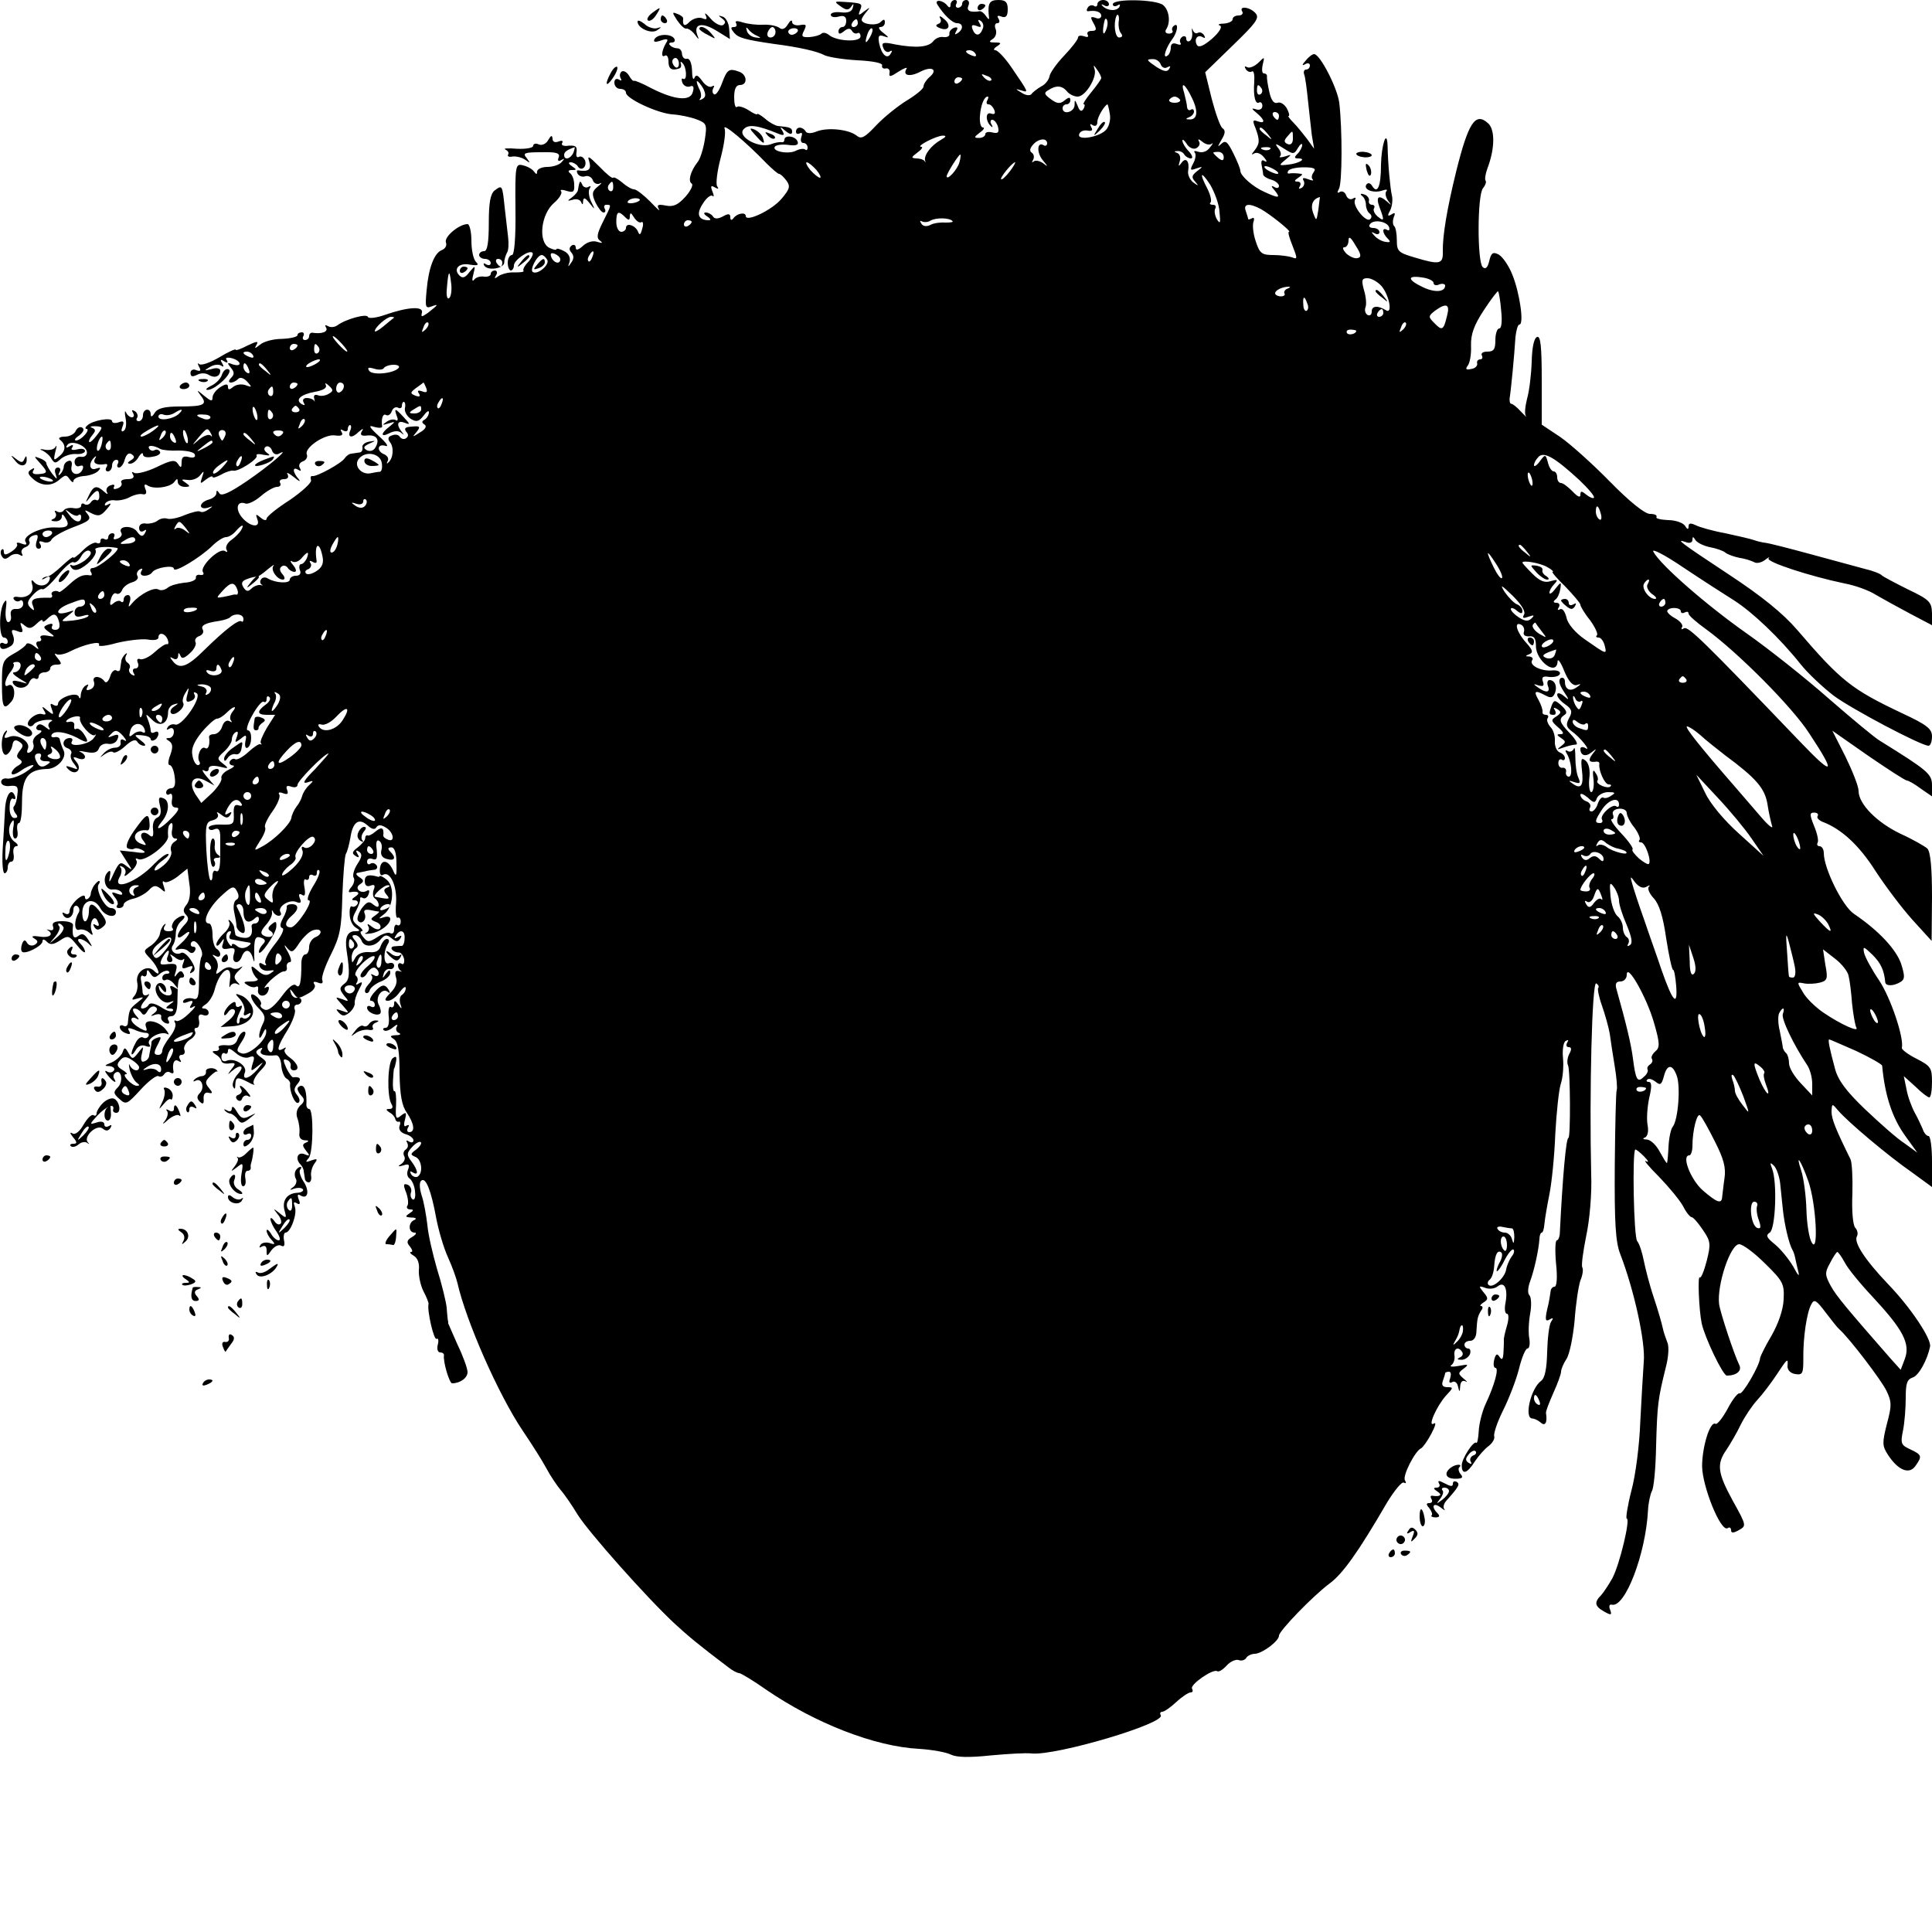 <?xml version="1.0" standalone="no"?>
<!DOCTYPE svg PUBLIC "-//W3C//DTD SVG 20010904//EN"
 "http://www.w3.org/TR/2001/REC-SVG-20010904/DTD/svg10.dtd">
<svg version="1.0" xmlns="http://www.w3.org/2000/svg"
 width="500pt" height="500pt" viewBox="0 0 500 500"
 preserveAspectRatio="xMidYMid meet">
<g transform="translate(0,500) scale(0.1,-0.1)"
fill="#000000" stroke="none">
<path d="M2175 4984 c15 -11 21 -11 28 -1 6 9 7 8 4 -3 -2 -10 -13 -14 -30
-12 -15 2 -27 -1 -27 -6 0 -6 9 -8 20 -5 14 4 20 0 20 -11 0 -9 -4 -16 -10
-16 -5 0 -10 -5 -10 -11 0 -8 4 -8 14 0 10 8 16 9 21 1 3 -6 10 -8 14 -6 4 3
8 -1 8 -8 0 -16 -61 -13 -81 3 -7 6 -16 8 -20 4 -4 -4 -18 -8 -31 -9 -20 -1
-22 2 -14 17 7 15 6 17 -11 14 -11 -2 -20 2 -20 8 0 7 -5 4 -11 -6 -7 -12 -15
-15 -22 -9 -7 5 -25 9 -42 8 -16 -1 -40 2 -53 6 -15 5 -21 4 -17 -2 3 -6 1
-10 -6 -10 -9 0 -8 -4 1 -15 11 -13 29 -18 105 -29 63 -8 111 -19 129 -29 11
-5 49 -11 85 -13 40 -2 65 -7 64 -13 -2 -6 3 -10 10 -8 6 1 11 -4 9 -12 -2
-11 3 -10 24 4 14 9 24 12 20 7 -11 -18 9 -22 37 -7 30 15 45 4 22 -15 -8 -7
-15 -18 -15 -24 0 -6 -20 -22 -43 -36 -23 -14 -59 -43 -79 -64 -30 -32 -39
-37 -51 -27 -20 16 -74 22 -103 11 -14 -6 -26 -6 -29 0 -8 13 -25 13 -25 -1 0
-5 4 -7 10 -4 6 3 7 -1 4 -9 -3 -9 -1 -16 5 -16 6 0 11 -5 11 -12 0 -6 -3 -8
-6 -5 -4 3 -14 2 -24 -3 -19 -10 -62 -2 -55 10 3 5 18 7 35 5 20 -3 28 0 24 9
-5 14 -34 18 -34 4 0 -4 -3 -7 -7 -6 -5 1 -18 -1 -30 -6 -32 -10 -87 22 -68
40 12 13 36 10 89 -12 15 -6 17 -4 11 7 -8 12 -6 12 8 0 11 -9 17 -10 17 -2 0
10 -5 12 -37 15 -7 1 -22 9 -33 19 -11 9 -20 14 -20 12 0 -3 -10 1 -23 10 -13
8 -27 12 -30 8 -4 -3 -7 8 -7 25 0 22 5 32 15 32 20 0 19 26 -1 34 -27 10 -32
7 -45 -28 -7 -19 -16 -33 -21 -30 -5 3 -5 10 -2 16 4 6 2 8 -4 4 -6 -3 -17 3
-25 15 -11 15 -16 17 -20 7 -3 -7 -6 2 -6 20 -1 19 -6 31 -13 30 -7 -2 -12 4
-13 12 0 8 -5 15 -12 15 -6 0 -15 3 -19 8 -4 4 -2 7 5 7 7 0 9 5 6 10 -8 13
-42 13 -51 -1 -4 -8 1 -9 16 -4 17 6 21 4 14 -6 -12 -20 -14 -40 -3 -33 5 3 9
-4 9 -15 0 -19 8 -25 28 -18 4 1 6 6 4 12 -2 5 0 7 4 2 11 -10 13 -47 2 -41
-4 3 -5 -2 -2 -10 3 -8 12 -12 19 -10 9 4 12 0 8 -14 -6 -25 -47 -21 -108 10
-22 12 -42 20 -44 19 -2 -2 -8 4 -13 13 -5 9 -14 14 -19 11 -5 -4 -6 -11 -3
-17 4 -7 2 -8 -4 -4 -7 4 -12 1 -12 -8 0 -9 7 -16 15 -16 8 0 15 -4 15 -10 0
-15 81 -53 120 -56 19 -1 47 -7 63 -13 26 -10 27 -13 21 -53 -4 -24 -12 -50
-19 -58 -18 -23 -25 -49 -15 -55 5 -3 -2 -18 -16 -34 -19 -21 -31 -27 -51 -23
-20 4 -24 2 -18 -9 5 -8 -5 1 -22 19 -17 17 -36 32 -42 32 -6 0 -20 8 -31 18
-11 9 -22 15 -23 12 -2 -3 -18 10 -36 29 -27 27 -32 30 -26 13 6 -21 -2 -27
-28 -23 -5 1 -5 -3 -2 -9 4 -6 13 -9 20 -6 7 2 16 -2 19 -10 3 -9 12 -12 18
-9 7 4 5 0 -5 -8 -15 -12 -16 -19 -6 -41 7 -14 16 -26 21 -26 5 0 6 5 3 10 -3
6 -1 10 4 10 14 0 14 1 -9 -45 -15 -30 -17 -41 -7 -48 8 -6 6 -7 -7 -3 -11 4
-26 0 -37 -10 -12 -11 -19 -13 -19 -5 0 7 -5 9 -10 6 -7 -5 -8 -11 -1 -19 7
-8 6 -17 -1 -26 -8 -12 -9 -12 -4 2 3 11 -2 22 -14 28 -11 6 -20 8 -20 5 0 -3
-9 -1 -19 4 -29 16 -21 87 13 116 14 12 22 26 18 30 -4 4 3 5 14 1 18 -5 21
-3 20 16 0 13 -5 26 -11 30 -6 5 -4 8 5 8 13 0 13 1 0 10 -9 6 -10 10 -3 10 6
0 15 -5 18 -10 9 -15 25 -2 19 15 -4 8 -10 12 -16 9 -5 -3 -8 2 -6 12 2 15 -2
18 -20 17 -13 -2 -21 1 -17 7 3 6 -1 7 -9 4 -10 -4 -16 -1 -16 7 -1 10 -4 9
-11 -3 -5 -10 -16 -15 -24 -12 -8 4 -15 2 -15 -3 0 -6 -19 -9 -42 -8 -24 2
-37 1 -30 -2 6 -3 10 -8 7 -13 -3 -5 3 -7 12 -5 10 1 25 -3 33 -9 13 -9 13 -9
3 5 -11 13 -6 15 38 15 38 1 49 -2 45 -13 -4 -9 -1 -12 7 -7 9 5 9 4 0 -6 -6
-7 -23 -12 -37 -12 -14 0 -26 -6 -26 -12 0 -8 -2 -8 -8 0 -4 6 -16 13 -28 16
-20 5 -21 2 -20 -113 1 -76 -3 -119 -9 -119 -6 0 -11 -9 -11 -20 0 -11 4 -20
8 -20 4 0 8 6 8 13 0 14 39 41 48 33 3 -3 -2 -14 -11 -24 -10 -10 -15 -21 -12
-23 2 -3 -8 -4 -23 -4 -15 1 -33 -4 -41 -9 -11 -8 -13 -8 -7 2 4 6 2 12 -3 12
-6 0 -11 -4 -11 -9 0 -5 -8 -8 -17 -7 -10 2 -22 -2 -26 -8 -5 -6 -6 0 -2 14 6
24 5 24 -10 6 -11 -15 -18 -17 -26 -9 -17 17 -1 34 28 28 20 -3 23 -1 15 7 -7
7 -12 31 -12 55 0 24 -5 43 -10 43 -22 0 -61 -33 -56 -47 3 -8 -1 -16 -10 -20
-20 -7 -35 -46 -40 -105 -4 -43 -3 -47 13 -41 19 7 18 5 -10 -17 -16 -11 -18
-11 -15 1 4 17 -36 15 -96 -6 -23 -8 -42 -10 -44 -5 -3 9 -58 -6 -79 -22 -7
-5 -18 -6 -24 -2 -8 4 -9 3 -5 -4 6 -11 -12 -17 -36 -13 -5 0 -8 -4 -8 -9 0
-6 -5 -10 -11 -10 -5 0 -7 5 -4 10 3 6 1 10 -4 10 -6 0 -11 -3 -11 -7 0 -5
-18 -9 -40 -10 -23 0 -48 -7 -57 -15 -14 -11 -15 -11 -9 0 6 10 0 9 -23 -2
-17 -9 -31 -14 -31 -11 0 3 -20 -6 -43 -20 -24 -14 -47 -22 -52 -17 -4 4 -4 1
0 -7 6 -10 4 -13 -7 -9 -8 4 -15 0 -15 -7 0 -10 5 -11 17 -5 9 5 22 5 30 0 16
-10 30 -4 30 11 0 6 -10 8 -22 4 -20 -5 -21 -4 -5 5 9 6 22 8 29 4 7 -5 8 -3
3 6 -6 9 -4 11 5 5 8 -5 11 -4 7 3 -5 6 0 8 13 5 11 -3 20 -9 20 -14 0 -5 -8
-5 -18 -2 -14 6 -15 4 -5 -8 10 -12 10 -18 1 -27 -14 -14 3 -17 18 -3 5 6 15
3 24 -7 13 -14 12 -15 -4 -9 -10 4 -25 2 -32 -4 -10 -8 -14 -9 -14 0 0 8 -6 8
-20 -1 -11 -7 -20 -19 -20 -27 0 -11 -5 -9 -22 5 -19 16 -20 16 -9 1 19 -24
10 -29 -54 -29 -41 0 -58 -5 -65 -17 -6 -10 -10 -11 -10 -3 0 17 -20 15 -20
-3 0 -8 -5 -15 -11 -15 -5 0 -8 4 -4 9 3 5 0 13 -6 17 -8 4 -9 3 -5 -4 4 -7 3
-12 -3 -12 -5 0 -12 6 -15 13 -3 6 -4 0 -1 -15 3 -15 1 -30 -5 -33 -6 -4 -7 1
-3 11 5 13 3 16 -10 11 -9 -3 -17 -2 -17 3 0 11 -51 2 -64 -11 -6 -5 -6 -9 -2
-9 5 0 3 -7 -4 -15 -7 -8 -17 -15 -23 -15 -6 0 -3 6 8 13 11 9 14 16 8 20 -6
4 -13 0 -17 -8 -3 -8 -16 -15 -28 -15 -13 0 -18 -4 -13 -8 16 -12 16 -29 -2
-43 -14 -12 -15 -11 -10 11 4 14 4 20 1 14 -3 -7 -15 -10 -27 -8 -13 3 -16 1
-7 -2 8 -4 19 -13 23 -21 8 -13 11 -13 25 0 10 8 27 13 39 12 13 -1 23 3 23 8
0 5 -9 7 -20 4 -13 -3 -18 -1 -13 5 4 7 1 8 -7 3 -8 -5 -11 -4 -6 3 9 15 51
-1 51 -19 0 -8 -7 -13 -16 -11 -9 1 -16 -5 -16 -13 0 -9 6 -14 13 -11 8 3 11
0 8 -8 -8 -20 -33 -15 -29 6 3 12 -1 18 -8 15 -7 -2 -12 -9 -12 -15 0 -5 -4
-14 -9 -19 -5 -5 -6 -3 -2 5 4 6 2 12 -4 12 -7 0 -10 -7 -6 -17 5 -15 4 -15
-9 1 -8 11 -15 23 -15 27 0 4 -8 10 -17 13 -16 6 -16 6 0 -12 22 -24 21 -27
-3 -29 -13 -1 -18 2 -14 9 5 7 2 8 -5 3 -10 -6 -10 -11 2 -22 21 -21 49 -23
70 -5 16 14 19 14 27 2 6 -8 10 -10 10 -5 0 6 12 12 27 13 15 1 32 7 38 14 7
8 5 9 -7 5 -17 -6 -20 15 -3 30 4 4 5 2 1 -4 -7 -12 5 -18 27 -14 5 1 6 -3 2
-9 -3 -5 -1 -10 4 -10 6 0 11 7 11 15 0 8 5 15 11 15 5 0 7 -4 4 -10 -3 -5 -2
-10 3 -10 5 0 12 9 15 21 4 13 10 18 17 14 9 -6 9 -10 -1 -16 -10 -6 -10 -9
-2 -9 7 0 17 8 22 18 6 9 11 12 11 6 0 -7 11 -9 25 -6 14 2 22 8 19 13 -3 5
-9 7 -14 4 -5 -3 -11 -1 -14 4 -6 10 12 9 29 -1 6 -3 27 -5 47 -4 21 0 40 -4
42 -10 3 -7 -3 -10 -15 -7 -14 4 -19 0 -19 -13 0 -15 -2 -16 -9 -5 -8 12 -17
11 -56 -8 -25 -12 -51 -18 -57 -15 -7 4 -8 3 -4 -4 5 -8 -1 -12 -14 -12 -12 0
-19 -4 -16 -9 3 -5 -1 -12 -10 -15 -8 -3 -12 -2 -9 4 3 6 -1 7 -9 4 -9 -3 -13
-11 -9 -18 3 -6 1 -6 -8 2 -19 17 -27 15 -39 -10 -10 -21 -10 -21 3 -5 17 21
24 22 24 2 0 -8 -4 -12 -8 -9 -4 2 -10 0 -14 -6 -4 -6 -11 -8 -16 -5 -5 4 -9
2 -9 -4 0 -5 -9 -8 -20 -6 -11 2 -22 -1 -25 -6 -4 -5 -11 -6 -17 -3 -6 4 -8 2
-4 -4 3 -5 0 -13 -6 -15 -8 -3 -6 -6 5 -6 9 -1 17 5 17 12 0 8 3 7 9 -3 13
-20 6 -27 -26 -25 -36 2 -86 -22 -77 -37 5 -8 1 -9 -10 -5 -9 4 -15 3 -12 -1
3 -4 -4 -13 -15 -20 -14 -9 -19 -9 -19 0 0 6 -3 9 -6 5 -3 -3 -3 -11 1 -17 5
-8 10 -8 20 0 8 7 20 8 26 4 7 -4 9 -3 6 3 -4 6 0 14 9 17 8 3 13 10 10 15 -3
5 1 12 10 15 12 4 14 1 9 -14 -4 -12 -2 -20 5 -20 6 0 8 5 4 12 -5 7 -2 9 9 5
8 -3 17 0 20 6 3 7 27 21 55 32 43 16 49 21 39 34 -10 12 -9 13 9 3 18 -9 25
-8 40 10 11 12 13 18 5 13 -9 -5 -12 -4 -8 3 4 5 15 9 25 7 9 -1 26 2 37 8 11
6 26 10 34 8 9 -2 12 3 7 14 -4 11 -2 14 7 8 16 -10 60 -4 69 11 6 8 8 8 8 -1
0 -7 8 -13 18 -13 15 0 15 2 2 11 -12 8 -11 9 5 7 11 -2 26 3 33 12 10 13 11
12 5 -5 -6 -18 -5 -18 10 -6 9 7 17 10 17 7 0 -4 10 -1 23 6 12 7 26 11 30 10
13 -4 67 31 61 39 -2 4 6 5 18 2 17 -3 19 -2 9 5 -8 6 -9 12 -3 16 5 3 13 -1
16 -10 3 -9 11 -12 18 -8 33 18 -27 -33 -83 -71 -44 -30 -66 -40 -71 -32 -6 9
-8 9 -8 1 0 -7 -9 -14 -20 -17 -11 -3 -20 -10 -20 -16 0 -6 8 -8 18 -5 14 5
14 4 2 -4 -8 -6 -17 -9 -22 -6 -4 3 -22 -2 -40 -9 -18 -8 -39 -12 -46 -9 -7 2
-18 0 -25 -6 -7 -5 -20 -8 -29 -7 -11 2 -18 -3 -18 -11 0 -9 5 -12 12 -8 7 5
8 3 3 -6 -6 -10 -11 -9 -21 5 -13 17 -51 14 -40 -4 3 -5 -1 -12 -10 -15 -8 -3
-12 -2 -9 4 3 6 1 10 -4 10 -6 0 -11 -5 -11 -11 0 -5 -5 -7 -10 -4 -6 3 -10 1
-10 -5 0 -6 -4 -8 -10 -5 -5 3 -21 -5 -35 -19 -14 -14 -25 -22 -25 -19 0 4
-13 -6 -29 -21 -16 -15 -33 -28 -38 -28 -4 0 -10 -2 -13 -5 -3 -4 1 -3 9 2 9
5 12 3 9 -6 -6 -17 -29 -19 -41 -4 -5 6 -7 3 -4 -7 7 -20 -11 -37 -36 -33 -9
2 -15 -1 -11 -6 3 -5 10 -7 15 -4 5 4 9 0 9 -8 0 -8 -8 -14 -18 -13 -11 1 -16
-5 -14 -16 2 -10 -1 -18 -7 -18 -5 0 -8 15 -6 33 3 23 2 28 -5 17 -13 -20 -13
-90 0 -90 6 0 10 -5 10 -11 0 -5 -4 -7 -10 -4 -5 3 -10 1 -10 -4 0 -13 10 -14
28 -3 8 5 10 16 6 27 -6 15 -4 17 10 12 14 -6 17 -3 12 9 -5 14 -4 15 8 5 11
-9 17 -8 30 4 9 9 16 13 16 9 0 -5 5 -3 12 4 17 17 25 15 31 -8 3 -13 0 -20
-10 -20 -8 0 -11 4 -8 10 3 6 -1 7 -10 4 -14 -6 -14 -8 2 -20 17 -12 16 -13
-5 -9 -12 2 -20 0 -17 -6 4 -5 1 -9 -5 -9 -6 0 -8 -5 -4 -12 6 -10 4 -10 -8 0
-9 7 -18 9 -20 5 -1 -4 -16 -16 -33 -25 -28 -16 -30 -21 -30 -77 0 -63 4 -71
25 -46 13 16 6 50 -9 41 -13 -8 -8 19 7 36 6 8 10 17 7 20 -3 2 1 5 9 5 17 0
9 -27 -8 -27 -6 -1 0 -7 14 -16 25 -15 25 -15 1 -8 -16 4 -21 3 -17 -5 10 -16
36 -14 42 4 4 8 10 12 15 9 5 -3 9 0 9 5 0 6 7 11 15 11 8 0 15 5 15 10 0 6 7
10 16 10 14 0 15 2 3 17 -8 9 -9 14 -3 10 6 -3 22 0 35 7 35 18 82 29 75 17
-3 -5 18 -3 46 5 29 7 65 11 80 9 16 -3 28 -1 28 5 0 15 17 12 24 -5 3 -8 2
-14 -2 -12 -4 1 -18 -8 -32 -21 -13 -12 -30 -20 -37 -18 -7 3 -10 -1 -6 -10 3
-7 0 -14 -7 -14 -6 0 -8 -5 -4 -12 4 -7 3 -8 -5 -4 -6 4 -9 11 -6 16 3 5 1 11
-5 15 -6 4 -7 12 -4 18 4 7 3 8 -2 4 -5 -5 -10 -13 -10 -18 -1 -5 -2 -14 -3
-20 0 -5 -5 -8 -10 -4 -5 3 -13 -4 -16 -16 -4 -12 -10 -18 -14 -13 -11 16 -34
16 -28 0 3 -8 -1 -17 -9 -20 -10 -4 -12 -2 -8 6 4 7 3 8 -4 4 -7 -4 -12 -15
-13 -24 0 -10 -3 -12 -5 -5 -6 14 -54 -3 -54 -19 0 -5 -5 -6 -12 -2 -8 5 -9 2
-4 -11 6 -16 4 -16 -11 -4 -14 12 -16 12 -9 0 6 -9 5 -12 -5 -9 -16 5 -45 -20
-35 -30 4 -3 10 -2 14 4 4 5 18 10 32 11 14 1 19 -1 12 -4 -6 -3 -9 -10 -5
-16 4 -7 1 -7 -9 1 -11 9 -18 10 -23 2 -3 -5 0 -10 7 -10 8 0 7 -4 -4 -11 -9
-5 -15 -16 -12 -23 3 -8 0 -17 -7 -22 -8 -5 -11 -2 -7 8 8 18 -26 40 -48 31
-13 -5 -15 -3 -9 8 5 8 4 11 -1 6 -14 -13 -12 -66 3 -60 6 3 13 13 15 24 2 13
7 16 17 10 12 -8 12 -12 2 -24 -9 -12 -9 -17 0 -22 8 -6 7 -10 -5 -17 -9 -5
-16 -14 -16 -19 0 -6 10 -3 22 5 12 9 27 16 33 16 5 0 -3 -8 -20 -19 -16 -10
-37 -17 -46 -16 -9 2 -16 -2 -16 -9 0 -7 10 -12 23 -10 18 2 22 -2 19 -22 -1
-14 -5 -27 -9 -31 -3 -3 -1 -11 4 -18 7 -8 6 -12 -3 -12 -7 0 -13 12 -12 28 0
15 4 25 9 22 5 -3 7 0 5 6 -9 25 -24 5 -26 -34 -1 -22 -4 -68 -6 -102 -2 -35
0 -63 5 -63 4 0 8 7 8 15 0 8 4 15 9 15 6 0 8 9 6 20 -2 11 1 20 7 20 7 0 4 6
-5 12 -16 12 -18 40 -4 54 3 4 4 -5 1 -20 -2 -14 0 -26 5 -26 6 0 8 9 6 20 -2
11 0 20 4 20 5 0 8 25 8 55 0 63 16 84 66 85 25 1 50 28 42 47 -5 10 -9 23
-10 28 0 6 -7 9 -14 7 -7 -1 -10 2 -7 7 7 11 35 7 65 -8 28 -16 33 -14 19 8
-7 11 -16 17 -20 15 -5 -3 -7 0 -6 8 2 7 -4 12 -12 10 -8 -2 -11 0 -7 4 10 10
37 14 34 6 -4 -13 30 -52 39 -44 4 4 3 0 -4 -9 -13 -17 -66 -24 -56 -8 3 5 1
9 -5 9 -18 0 -23 -20 -7 -26 9 -3 13 -10 10 -15 -3 -6 0 -17 8 -26 11 -15 11
-16 -7 -9 -15 5 -17 4 -8 -5 18 -18 37 -1 21 19 -11 13 -10 15 5 9 19 -7 24 8
5 17 -7 3 -1 3 14 0 20 -4 30 -2 34 9 3 9 14 14 24 12 10 -2 21 3 24 12 5 11
2 14 -11 9 -15 -6 -16 -5 -5 5 10 11 16 10 30 -5 9 -11 11 -16 4 -12 -8 5 -11
2 -10 -6 2 -7 -5 -13 -14 -13 -10 0 -23 -7 -30 -15 -11 -12 -11 -12 3 -2 9 6
19 9 22 5 4 -3 18 4 31 16 15 14 26 19 31 12 3 -6 11 -11 18 -11 6 0 2 6 -9
14 -18 14 -18 15 4 13 12 -1 22 -5 22 -10 0 -4 5 -5 10 -2 6 3 10 11 10 16 0
6 -4 7 -10 4 -5 -3 -10 -2 -10 4 0 5 -3 18 -7 28 -7 17 -6 17 11 0 20 -20 41
-10 41 20 0 9 7 18 15 20 13 4 13 3 0 -6 -8 -5 -11 -13 -7 -17 9 -9 38 16 31
27 -3 5 0 17 6 26 9 16 10 15 5 -4 -5 -18 -3 -22 9 -17 9 3 13 11 9 17 -3 6
-1 7 6 3 15 -10 -39 -88 -56 -81 -7 2 -15 -1 -19 -7 -4 -7 -3 -8 4 -4 7 4 12
1 12 -8 0 -9 -6 -16 -12 -16 -10 0 -10 -2 0 -8 9 -7 10 -15 3 -35 -6 -15 -7
-27 -2 -27 5 0 11 -13 13 -30 3 -20 0 -30 -9 -30 -7 0 -13 -5 -13 -11 0 -5 4
-8 9 -4 6 3 8 -4 6 -15 -2 -13 1 -20 11 -20 10 0 6 -9 -13 -28 -28 -29 -46
-35 -24 -8 19 23 21 54 4 60 -12 5 -14 1 -9 -19 4 -17 2 -27 -7 -31 -8 -3 -13
-16 -11 -30 2 -19 -1 -23 -10 -15 -17 14 -29 1 -14 -16 8 -11 7 -12 -6 -7 -30
11 -17 40 16 35 4 0 6 8 5 19 -2 28 -8 25 -40 -20 -16 -23 -23 -41 -17 -45 5
-3 14 -4 18 -1 4 2 14 0 22 -5 10 -6 3 -8 -22 -4 l-38 4 17 -27 c17 -26 17
-26 0 -13 -15 12 -19 10 -33 -20 -10 -23 -13 -26 -10 -10 3 16 2 21 -5 14 -16
-16 -6 -48 13 -45 9 1 19 -2 23 -8 4 -6 -1 -7 -12 -3 -15 6 -16 4 -6 -9 7 -8
10 -18 6 -21 -3 -4 -1 -7 5 -7 7 0 12 4 12 9 0 5 11 12 24 15 14 3 32 13 41
22 12 13 18 14 31 4 12 -11 13 -10 8 6 -4 10 -4 16 1 12 4 -4 19 2 34 13 l26
21 5 -39 c4 -23 1 -44 -7 -54 -9 -11 -10 -18 -2 -26 9 -9 7 -16 -5 -28 -20
-21 -22 -42 -1 -25 24 20 17 0 -7 -22 -15 -13 -18 -18 -7 -15 9 3 21 1 27 -5
6 -6 12 -6 16 1 4 6 2 11 -4 11 -6 0 -8 5 -5 11 5 6 12 4 20 -8 7 -10 10 -22
7 -28 -4 -5 -7 -34 -7 -62 0 -45 -3 -52 -17 -47 -9 2 -19 0 -23 -5 -4 -7 1 -8
11 -4 13 5 15 3 9 -7 -6 -9 -4 -11 6 -5 8 4 3 -4 -11 -17 -14 -14 -29 -23 -34
-20 -5 3 -6 0 -3 -5 4 -6 -2 -22 -13 -36 -11 -14 -20 -30 -20 -36 0 -6 -4 -11
-10 -11 -13 0 -13 6 0 30 8 16 8 18 -4 14 -9 -3 -15 -9 -14 -12 0 -4 -1 -10
-2 -14 -1 -5 -3 -13 -4 -20 0 -6 -6 -13 -13 -15 -7 -3 -10 4 -6 19 5 22 5 22
-9 4 -14 -18 -16 -18 -25 -2 -9 16 -11 17 -16 2 -4 -9 -17 -21 -29 -26 -18 -7
-19 -9 -5 -9 10 -1 15 -6 12 -11 -4 -6 -12 -7 -18 -3 -7 4 -6 0 2 -10 14 -18
26 -23 16 -8 -3 5 -1 12 4 15 15 10 21 -23 6 -38 -12 -12 -12 -16 4 -30 17
-16 20 -14 55 24 20 22 41 38 46 35 5 -3 11 -1 15 5 4 6 11 8 16 4 5 -3 9 -2
8 3 -4 21 2 34 13 27 7 -4 8 -3 4 4 -4 7 -2 12 4 12 7 0 10 6 7 13 -3 7 4 19
14 26 11 6 17 16 14 21 -3 6 -2 10 4 10 5 0 8 9 6 19 -3 14 1 18 11 14 8 -3
14 0 14 6 0 6 -6 11 -12 11 -8 0 -6 4 3 10 9 5 20 22 24 37 13 53 47 74 40 26
-2 -16 -2 -22 1 -15 3 6 11 9 17 6 9 -5 9 -3 0 6 -9 10 -8 16 6 29 9 9 11 12
4 8 -6 -5 -17 -6 -23 -2 -6 4 -18 1 -27 -7 -14 -11 -16 -11 -11 3 4 9 1 22 -5
29 -9 10 -9 11 1 6 14 -8 17 10 2 19 -5 3 -10 19 -10 36 0 16 -4 29 -9 29 -19
0 -4 37 28 68 31 29 36 31 44 16 6 -11 6 -19 -2 -23 -6 -4 -8 -18 -5 -31 3
-14 6 -30 6 -37 1 -7 7 -14 14 -17 14 -6 8 27 -13 67 -2 4 1 7 6 7 6 0 11 -8
11 -18 0 -26 11 -34 27 -21 9 9 13 8 13 0 0 -6 -5 -11 -10 -11 -6 0 -9 -3 -9
-7 4 -22 -3 -32 -21 -30 -11 1 -21 5 -21 9 -1 4 -2 12 -3 17 0 5 -5 13 -10 18
-5 4 -6 3 -3 -3 4 -6 -2 -19 -13 -29 -11 -10 -20 -23 -20 -29 0 -6 5 -4 11 4
9 13 10 13 6 -2 -5 -12 -1 -16 14 -13 16 3 19 0 14 -15 -7 -23 13 -28 21 -5 8
20 21 19 28 -3 4 -14 5 -14 4 3 -1 46 2 54 18 48 11 -4 12 -9 5 -16 -6 -6 -11
-15 -11 -20 0 -17 44 46 45 64 1 15 -1 16 -12 7 -10 -8 -11 -13 -2 -18 6 -4 7
-10 2 -13 -5 -3 -14 -2 -21 2 -9 5 -7 12 6 27 10 11 17 25 16 32 -1 7 0 8 3 2
2 -5 9 -10 14 -10 6 0 8 4 5 9 -9 14 22 34 40 27 12 -5 15 -2 10 9 -4 10 -2
14 6 9 7 -5 9 1 6 19 -3 15 -1 24 3 21 5 -3 9 0 9 6 0 6 5 8 10 5 6 -3 10 -1
10 6 0 7 3 10 6 6 4 -3 -4 -22 -16 -41 -12 -20 -17 -36 -11 -36 14 0 -31 -69
-46 -70 -18 0 -16 15 2 30 19 16 19 30 0 30 -8 0 -14 -3 -13 -7 1 -5 -3 -18
-10 -30 -8 -15 -8 -23 -1 -25 6 -2 -3 -21 -20 -42 -17 -21 -28 -43 -24 -49 4
-6 1 -7 -7 -2 -8 5 -11 3 -8 -6 3 -8 14 -13 24 -11 16 2 16 1 4 -7 -10 -7 -20
-5 -33 7 -15 13 -18 14 -15 2 2 -8 8 -18 13 -22 6 -4 -1 -8 -15 -8 -19 0 -22
-2 -10 -9 8 -6 18 -7 22 -5 5 3 7 0 6 -7 -4 -18 19 -22 26 -4 4 11 2 14 -7 9
-6 -4 -1 5 13 19 14 13 30 24 35 23 6 0 9 5 7 12 -1 6 3 12 8 12 6 0 3 12 -6
28 -9 15 -10 20 -2 10 13 -15 16 -14 33 12 11 16 27 31 37 33 22 6 24 -11 3
-19 -8 -4 -15 -15 -15 -25 0 -10 -4 -19 -10 -19 -5 0 -10 -10 -10 -22 0 -51
-4 -68 -14 -58 -6 6 -20 -5 -38 -30 -18 -24 -34 -37 -43 -33 -8 3 -13 9 -10
13 3 4 -2 13 -10 20 -23 19 -19 -6 5 -30 16 -16 18 -25 10 -40 -5 -10 -10 -25
-9 -32 0 -7 4 -4 9 7 6 13 9 15 9 5 1 -22 -46 -63 -64 -56 -14 5 -14 8 1 31 9
14 12 25 6 25 -6 0 -13 -9 -17 -19 -4 -13 -13 -18 -30 -16 -13 1 -22 -2 -19
-6 3 -5 -1 -9 -8 -9 -10 0 -10 -2 0 -9 8 -4 14 -12 15 -17 1 -5 10 -8 21 -6
16 2 17 0 5 -15 -11 -15 -11 -16 1 -5 22 19 35 14 16 -7 -10 -11 -16 -26 -13
-33 4 -8 6 -7 6 5 1 20 5 21 34 6 12 -7 19 -8 14 -4 -4 5 3 19 15 32 21 22 21
24 3 37 -14 10 -15 15 -5 21 9 5 11 4 6 -3 -7 -11 10 -16 39 -13 6 0 12 -11
13 -26 1 -15 7 -30 13 -34 6 -3 10 -9 10 -13 -3 -18 12 -55 21 -50 5 3 4 11
-3 20 -9 11 -9 17 1 29 11 13 7 19 -11 17 -3 -1 -11 10 -18 24 -9 20 -9 25 1
21 7 -2 12 -10 10 -16 -1 -6 2 -11 8 -11 17 0 11 18 -10 33 -11 8 -17 17 -12
22 4 5 1 5 -5 1 -19 -11 -16 5 11 48 13 22 22 46 19 53 -3 7 0 13 6 13 6 0 11
5 11 10 0 6 -5 9 -11 8 -6 -2 -14 4 -16 12 -4 12 -3 12 5 2 12 -18 13 -18 40
-3 13 7 20 17 16 23 -5 7 -2 9 9 5 10 -4 14 -2 11 7 -3 7 8 37 23 67 23 46 27
67 29 151 2 54 6 102 9 108 4 6 9 26 12 43 6 40 22 51 44 31 11 -10 19 -12 23
-5 5 7 12 7 25 -1 20 -12 24 -39 5 -31 -8 3 -13 8 -12 11 2 20 -4 23 -19 11
-9 -8 -19 -13 -22 -11 -3 1 -6 -2 -6 -8 0 -5 -9 -15 -19 -23 -15 -11 -16 -16
-6 -22 9 -6 11 -4 5 5 -5 9 -4 11 4 6 9 -6 8 -14 -4 -32 -9 -14 -13 -29 -10
-35 4 -5 1 -17 -6 -25 -7 -8 -8 -14 -3 -13 21 4 28 -2 14 -11 -11 -7 -11 -10
-2 -10 7 0 10 -5 7 -10 -4 -6 -10 -8 -14 -6 -4 3 -7 -6 -6 -20 0 -14 7 -29 15
-34 13 -8 13 -10 -1 -10 -20 0 -27 -16 -22 -50 9 -59 8 -76 -6 -86 -13 -10
-13 -14 -1 -30 14 -16 13 -17 -4 -10 -20 7 -20 7 0 -15 19 -22 19 -22 -1 -15
-16 6 -17 5 -8 -5 10 -10 15 -9 28 1 8 7 14 18 13 24 -1 6 4 22 11 35 10 18
10 22 0 16 -7 -5 -10 -4 -5 3 3 6 2 13 -3 17 -5 3 2 17 16 31 14 14 28 22 32
19 3 -4 -5 -15 -18 -26 -13 -11 -21 -23 -17 -27 4 -4 12 1 17 11 6 9 14 15 20
12 14 -9 11 -27 -3 -19 -7 4 -10 4 -6 -1 4 -4 0 -14 -8 -22 -8 -9 -12 -18 -8
-22 4 -3 9 0 11 7 3 7 16 17 29 22 13 5 24 15 24 22 0 9 -3 9 -11 -2 -9 -13
-10 -13 -6 0 2 8 10 14 16 12 6 -1 11 3 11 9 0 6 -6 9 -14 6 -14 -5 -15 31 -1
52 3 6 2 11 -4 11 -5 0 -12 -8 -16 -19 -4 -12 -13 -17 -30 -15 -15 1 -29 -4
-35 -14 -9 -16 -9 -16 -10 0 0 9 5 20 10 23 8 5 7 11 -1 21 -9 10 -9 14 0 14
6 0 14 -7 17 -15 7 -18 35 -16 50 5 10 11 15 12 27 2 12 -10 17 -10 23 -1 5 8
3 9 -6 4 -9 -5 -11 -4 -6 3 11 19 25 14 23 -7 0 -11 -4 -19 -7 -19 -3 0 -11 0
-19 -1 -16 -1 -5 -16 11 -16 6 0 12 -8 14 -18 1 -9 -2 -15 -7 -11 -5 3 -9 1
-9 -5 0 -5 3 -11 8 -14 4 -2 1 -2 -6 0 -9 2 -11 -3 -7 -17 4 -12 -1 -26 -14
-39 -16 -16 -17 -21 -7 -21 8 0 22 10 30 22 9 12 16 17 16 11 0 -7 -4 -14 -10
-18 -5 -3 -7 -13 -4 -23 5 -14 4 -15 -5 -2 -8 11 -11 12 -11 2 0 -7 -4 -11 -9
-8 -4 3 -7 -8 -5 -24 2 -18 -1 -30 -8 -30 -6 0 -8 -3 -5 -6 4 -4 14 -1 24 7 9
8 14 9 10 2 -4 -6 -1 -14 5 -16 7 -3 4 -6 -7 -6 -16 -1 -17 -3 -6 -10 11 -7
15 -31 15 -88 1 -57 6 -85 19 -103 19 -28 22 -50 6 -50 -5 0 -7 5 -3 12 4 6 3
8 -4 5 -6 -5 -8 1 -4 15 5 20 3 21 -10 11 -13 -11 -15 -8 -13 27 1 21 -1 38
-4 36 -3 -2 -5 10 -4 27 1 18 2 32 3 32 1 0 3 8 5 18 2 13 0 15 -9 8 -13 -11
-15 -98 -3 -118 5 -8 3 -13 -5 -13 -10 0 -10 -2 0 -9 8 -4 14 -12 15 -17 1 -5
5 -8 9 -7 4 2 5 -4 2 -11 -3 -9 3 -17 15 -21 12 -3 21 -11 21 -16 0 -6 -5 -7
-12 -3 -6 4 -8 3 -4 -4 3 -6 2 -13 -4 -17 -6 -4 -7 -11 -4 -17 4 -6 0 -15 -7
-20 -11 -7 -9 -8 5 -4 14 5 17 2 12 -11 -4 -9 -2 -19 4 -23 6 -4 13 -19 14
-33 2 -15 -1 -24 -6 -21 -5 3 -7 12 -4 19 2 7 -2 16 -9 19 -11 4 -12 0 -4 -20
5 -14 7 -30 3 -35 -3 -5 1 -9 8 -9 9 0 9 -3 -2 -10 -12 -8 -12 -10 5 -11 11 0
14 -3 8 -6 -17 -6 -17 -33 0 -33 6 0 4 -5 -6 -11 -14 -8 -16 -14 -6 -25 6 -8
8 -14 3 -14 -5 0 -2 -5 7 -10 10 -6 15 -20 13 -37 -1 -14 4 -39 12 -55 8 -15
14 -30 13 -33 -4 -17 14 -95 21 -90 4 3 6 -4 3 -15 -3 -11 0 -20 6 -20 6 0 10
-3 10 -7 -3 -16 14 -73 21 -73 21 0 40 14 40 29 0 9 -11 40 -25 69 -13 29 -24
55 -25 57 0 3 0 6 -1 8 0 1 -2 16 -3 33 -2 17 -13 62 -25 100 -11 38 -23 89
-25 114 -3 25 -9 60 -15 77 -6 20 -6 35 0 38 11 8 25 -26 38 -98 6 -31 19 -76
30 -100 11 -24 22 -55 25 -68 22 -97 105 -287 169 -382 23 -34 51 -78 61 -97
10 -19 27 -44 36 -55 10 -11 30 -40 45 -65 29 -46 178 -214 251 -282 36 -33
61 -54 139 -113 10 -8 23 -15 28 -15 4 0 36 -19 70 -43 127 -87 281 -147 395
-153 34 -2 72 -9 83 -15 15 -7 47 -8 103 -2 44 4 92 7 106 5 64 -6 347 78 334
99 -3 5 -1 9 4 9 5 0 21 11 36 25 15 14 32 25 37 25 6 0 7 4 4 10 -6 10 54 52
65 45 4 -3 15 4 25 15 9 10 23 16 30 14 7 -3 16 -1 20 5 3 6 14 11 23 11 19 1
62 33 62 47 0 12 88 103 131 135 34 25 74 81 149 210 19 31 38 54 43 51 6 -3
7 -1 3 6 -7 11 26 76 42 83 4 2 16 18 26 37 10 19 14 31 7 27 -18 -11 7 45 31
72 19 20 20 22 4 22 -12 0 -16 5 -12 16 3 9 6 18 6 20 0 2 4 4 10 4 5 0 6 -7
3 -17 -4 -10 -2 -14 5 -10 6 4 13 -1 15 -10 4 -17 5 -17 6 0 1 11 6 16 14 12
6 -4 4 0 -5 7 -15 13 -15 15 0 26 14 11 13 12 -13 7 -16 -3 -25 -2 -19 2 6 4
10 16 8 26 -2 18 11 23 20 8 4 -5 0 -12 -6 -14 -8 -4 -7 -6 3 -6 9 -1 19 6 23
14 3 8 1 15 -4 15 -6 0 -10 5 -10 10 0 6 7 10 15 10 9 0 16 10 16 25 2 33 3
38 12 53 5 6 5 12 0 12 -4 0 -2 4 6 9 13 8 13 12 0 27 -13 16 -12 17 5 11 10
-4 25 -2 32 4 18 14 27 -7 20 -44 -3 -15 -1 -27 4 -27 5 0 5 -14 0 -31 -5 -17
-9 -34 -8 -38 0 -3 0 -17 -1 -31 -1 -18 -4 -21 -10 -12 -6 10 -10 9 -14 -7 -3
-12 -1 -21 3 -21 10 0 -2 -44 -25 -93 -9 -19 -17 -51 -18 -70 -1 -19 -4 -33
-6 -31 -7 7 -38 -41 -38 -58 0 -26 14 -22 34 10 10 15 26 33 36 40 10 8 16 19
14 25 -2 7 8 37 23 67 15 30 34 79 41 107 7 29 17 53 22 53 5 0 7 11 5 25 -3
14 -2 43 2 65 4 21 3 43 -2 48 -5 5 -4 20 2 36 11 30 22 81 24 109 0 9 3 17 6
17 3 0 6 10 7 23 1 12 7 47 13 77 6 30 13 100 15 154 3 55 9 113 14 130 6 17
8 48 6 68 -2 21 1 41 7 44 7 4 8 2 4 -4 -4 -7 -2 -12 4 -12 7 0 8 -6 1 -18 -5
-10 -6 -23 -3 -29 6 -10 7 -188 1 -188 -6 0 -15 -101 -22 -242 0 -13 -4 -23
-8 -23 -4 0 -5 -27 -2 -60 4 -36 2 -60 -4 -60 -5 0 -10 -6 -10 -12 -1 -7 -4
-28 -9 -47 -6 -27 -4 -32 6 -26 10 6 11 4 4 -6 -5 -8 -9 -43 -10 -78 -1 -44
-6 -68 -16 -75 -26 -19 -44 -95 -23 -97 6 0 16 -5 23 -11 11 -10 17 1 13 25
-1 4 8 27 19 52 11 24 20 49 20 55 0 6 6 21 14 33 8 12 17 57 21 99 3 43 10
89 15 104 6 14 8 29 5 34 -3 5 2 41 10 81 9 41 15 111 13 159 -5 209 2 501 13
495 6 -4 8 -9 5 -12 -2 -3 2 -24 10 -46 8 -23 17 -55 20 -72 2 -16 8 -55 13
-85 5 -30 7 -58 5 -61 -2 -4 -4 -92 -5 -195 -1 -148 2 -198 14 -229 37 -96 66
-231 61 -280 -2 -27 -6 -97 -9 -155 -2 -58 -12 -138 -23 -178 -10 -39 -15 -72
-12 -72 10 0 -18 -118 -37 -154 -9 -16 -22 -36 -29 -44 -19 -19 -17 -29 8 -43
18 -10 20 -9 15 5 -4 9 -2 15 5 13 34 -7 87 131 93 244 1 20 6 42 10 50 5 7
10 60 11 118 3 108 5 121 25 202 7 26 9 55 4 65 -4 11 -10 27 -12 38 -2 10
-12 45 -23 78 -11 32 -22 76 -26 96 -4 20 -11 43 -17 50 -9 11 -13 230 -5 237
2 1 12 -7 23 -18 11 -11 13 -17 5 -12 -8 4 7 -14 34 -41 26 -27 54 -61 62 -76
8 -16 18 -28 22 -28 4 0 17 -15 29 -33 20 -29 21 -36 10 -80 -7 -27 -15 -46
-18 -43 -6 6 -2 -86 5 -119 8 -37 55 -135 65 -135 26 0 40 13 32 28 -13 26
-49 135 -52 157 -6 49 29 155 52 155 9 0 39 -22 67 -50 47 -46 50 -53 48 -93
-1 -27 -14 -63 -31 -93 -16 -27 -29 -53 -30 -59 -1 -19 -46 -96 -53 -91 -4 2
-18 -15 -31 -40 -13 -24 -27 -41 -31 -39 -14 9 -35 -59 -35 -110 1 -53 48
-170 66 -160 5 4 9 1 9 -5 0 -8 6 -8 20 0 20 11 20 12 -15 75 -40 73 -43 96
-17 133 10 15 27 44 37 65 11 22 30 50 43 64 13 14 35 43 49 64 29 44 31 46
29 23 0 -10 8 -18 20 -20 19 -3 21 1 21 39 -1 54 9 122 21 142 7 14 13 10 37
-22 16 -21 31 -40 35 -43 26 -23 109 -132 122 -159 14 -29 14 -39 1 -87 -12
-48 -12 -56 3 -79 26 -40 55 -52 71 -29 18 25 17 29 -13 43 -24 11 -26 15 -19
49 4 20 7 58 7 84 0 37 3 48 18 53 16 5 38 46 45 80 4 20 -51 102 -108 161
-61 64 -91 110 -81 125 3 6 1 16 -5 22 -6 8 -9 46 -7 88 1 41 -1 81 -5 89 -38
77 -49 104 -49 123 1 22 1 22 18 2 25 -29 128 -116 190 -159 l52 -38 0 66 c0
36 -4 66 -9 66 -5 0 -12 8 -15 18 -4 9 -13 29 -21 43 -8 15 -18 42 -21 60 l-7
34 30 -27 c16 -16 32 -28 36 -28 4 0 7 18 7 40 0 36 -3 41 -40 60 -22 11 -39
24 -38 28 6 26 -29 130 -59 175 -19 28 -37 61 -39 72 -3 17 -1 16 22 -6 22
-22 30 -40 33 -71 1 -11 23 -10 40 1 11 7 11 15 1 47 -13 37 -57 85 -122 129
-30 20 -78 118 -78 157 0 10 -5 18 -11 18 -5 0 -8 4 -5 9 3 5 -1 24 -9 43 -12
30 -12 35 0 35 8 0 12 -4 9 -9 -3 -4 3 -11 13 -15 48 -18 94 -60 136 -126 26
-40 69 -97 96 -127 l50 -55 1 113 c0 78 -4 117 -12 126 -7 6 -38 24 -69 38
-61 29 -109 77 -109 111 0 12 -16 52 -34 89 l-34 67 93 -65 c51 -35 96 -64
100 -64 4 0 20 -9 36 -21 l29 -20 0 29 c0 29 -11 38 -135 115 -11 6 -70 55
-131 108 -60 53 -157 130 -214 170 -105 74 -223 177 -241 211 -6 10 28 -7 78
-41 48 -32 107 -70 131 -85 47 -30 118 -97 172 -165 19 -24 58 -60 85 -81 47
-35 227 -130 246 -130 5 0 9 11 9 24 0 20 -13 30 -77 60 -131 62 -158 83 -272
216 -37 43 -93 88 -175 142 -127 84 -142 95 -113 85 10 -4 17 -1 17 6 0 9 2 9
8 -1 5 -7 22 -15 37 -18 16 -3 34 -9 40 -14 6 -5 23 -11 38 -14 15 -2 31 -8
37 -11 6 -4 19 -1 28 6 9 7 14 9 9 4 -7 -9 106 -46 197 -65 27 -5 63 -18 80
-29 17 -10 57 -32 89 -49 l57 -30 0 31 c-1 29 -6 35 -63 62 -34 17 -64 33 -67
36 -3 4 -23 12 -45 17 -22 6 -85 23 -140 38 -55 15 -106 28 -115 29 -8 1 -22
4 -30 7 -8 3 -42 11 -75 18 -33 6 -68 16 -77 21 -13 6 -18 5 -18 -3 0 -9 -3
-9 -9 1 -5 8 -25 15 -44 15 -19 1 -33 4 -30 8 2 5 -5 8 -17 8 -13 0 -52 31
-103 83 -45 46 -103 98 -129 116 l-48 32 0 115 c0 88 -3 115 -12 112 -8 -3
-13 -26 -14 -64 -1 -32 -6 -75 -12 -96 -5 -20 -7 -40 -3 -45 3 -5 -2 1 -13 12
-10 11 -21 20 -25 20 -3 0 -5 7 -4 15 3 17 12 108 15 158 2 17 6 32 10 32 13
0 1 82 -18 129 -9 23 -25 46 -35 52 -15 8 -20 5 -25 -17 -4 -17 -10 -22 -17
-15 -14 14 -14 186 1 204 6 7 9 16 7 19 -3 3 -1 17 4 31 20 52 21 103 1 119
-32 28 -50 0 -81 -124 -24 -97 -36 -169 -35 -209 1 -33 -8 -35 -74 -15 -41 12
-45 16 -45 44 0 17 -3 34 -7 37 -4 4 -4 14 -1 23 5 11 3 13 -6 7 -10 -6 -11
-3 -3 11 5 11 7 28 4 39 -4 18 -10 78 -11 129 -2 44 -16 0 -17 -50 0 -56 -9
-78 -23 -55 -5 8 -11 9 -15 3 -8 -13 19 -23 42 -15 9 3 14 3 10 -2 -4 -4 -2
-15 4 -24 10 -13 10 -14 -2 -3 -22 19 -30 14 -20 -14 13 -34 13 -39 -5 -24 -8
7 -12 16 -9 21 3 5 0 9 -5 9 -6 0 -10 5 -8 11 1 6 -5 14 -13 16 -9 3 -11 1 -5
-4 6 -4 10 -15 10 -23 0 -8 4 -18 9 -22 6 -4 7 -11 2 -15 -10 -11 -48 36 -39
50 3 6 1 7 -6 3 -6 -4 -14 0 -17 8 -3 9 -11 13 -17 9 -6 -4 -7 -1 -2 8 9 14 9
156 1 223 -5 39 -50 126 -65 126 -5 0 -15 -8 -22 -17 -10 -11 -10 -14 -1 -9 6
4 12 2 12 -3 0 -6 -4 -11 -10 -11 -5 0 -7 -6 -5 -12 3 -7 7 -38 10 -68 3 -30
8 -71 10 -90 l6 -35 -18 25 c-10 13 -26 33 -35 42 -10 10 -16 18 -13 18 3 0 1
9 -5 20 -6 10 -16 17 -24 14 -9 -3 -16 6 -21 28 -4 18 -7 36 -6 41 0 4 -3 7
-8 7 -5 0 -6 10 -3 23 5 21 5 21 -12 4 -10 -9 -22 -14 -28 -11 -7 4 -8 2 -4
-5 4 -6 11 -9 16 -6 5 3 7 -9 6 -27 -3 -37 3 -60 13 -53 4 2 8 -2 8 -9 0 -8
-7 -12 -16 -9 -13 4 -13 2 2 -10 21 -18 22 -28 2 -21 -13 5 -14 2 -6 -17 12
-32 11 -41 -2 -58 -9 -11 -9 -13 -1 -8 7 4 18 -1 25 -10 8 -9 9 -14 2 -10 -7
5 -10 1 -8 -10 2 -10 4 -21 4 -25 1 -4 10 -10 21 -13 11 -3 20 -11 20 -16 0
-6 -6 -7 -12 -3 -9 5 -9 2 1 -9 16 -20 11 -21 -26 -4 -30 13 -63 42 -63 55 0
5 -8 25 -18 45 -15 30 -20 35 -31 25 -11 -10 -10 -8 0 10 10 16 11 25 3 30 -6
4 -18 38 -28 76 l-17 69 71 69 c59 57 70 71 60 83 -14 17 -45 21 -35 5 3 -5
-1 -10 -9 -10 -9 0 -16 -4 -16 -10 0 -5 -10 -10 -22 -11 -13 0 -18 -3 -11 -5
7 -3 0 -16 -20 -34 -21 -18 -34 -24 -39 -17 -9 15 1 29 14 21 7 -4 8 -2 4 5
-4 6 -11 9 -16 6 -5 -3 -10 0 -13 7 -2 7 -3 5 -2 -4 2 -10 -1 -21 -6 -24 -5
-3 -9 0 -9 6 0 6 -5 8 -10 5 -6 -4 -8 -11 -5 -16 3 -5 -1 -6 -9 -3 -10 4 -16
1 -16 -9 0 -9 -4 -19 -10 -22 -12 -7 -2 23 14 44 13 17 17 43 5 35 -5 -3 -7
-9 -5 -13 3 -4 -1 -8 -9 -8 -8 0 -11 5 -7 11 12 18 8 50 -8 63 -19 15 -130 17
-130 2 0 -5 5 -7 12 -3 6 4 8 3 5 -4 -8 -12 -32 -10 -44 3 -4 4 -2 5 5 1 6 -4
12 -2 12 3 0 6 -7 11 -15 11 -8 0 -15 -5 -15 -11 0 -5 -4 -8 -9 -4 -5 3 -13 1
-16 -5 -4 -6 -3 -10 2 -9 19 3 33 -2 33 -12 0 -6 -7 -9 -15 -5 -13 4 -14 2 -5
-14 9 -16 8 -20 -5 -20 -9 0 -13 -4 -10 -10 3 -6 -1 -7 -9 -4 -9 3 -16 2 -16
-3 0 -5 -16 -26 -36 -47 -20 -21 -37 -45 -38 -54 -2 -9 -11 -21 -22 -26 -10
-6 -22 -15 -25 -20 -4 -4 -15 -3 -25 4 -17 10 -17 11 -1 6 20 -6 20 -7 -27 62
-16 23 -34 42 -40 42 -6 0 -4 5 4 10 12 8 12 10 -5 10 -15 0 -17 2 -6 9 8 5
11 16 8 25 -4 9 -2 16 4 16 6 0 7 5 3 12 -5 7 -2 9 8 5 11 -4 16 1 16 19 0 19
-6 24 -24 24 -23 0 -28 -8 -25 -40 2 -12 0 -12 -7 -2 -5 8 -12 13 -16 13 -26
-4 -35 1 -30 14 4 8 1 15 -5 15 -6 0 -11 -4 -11 -10 0 -5 -5 -10 -11 -10 -5 0
-7 5 -4 10 3 6 1 10 -4 10 -6 0 -11 -6 -11 -12 0 -8 -3 -9 -8 -3 -11 15 -35
18 -26 3 17 -27 39 -48 51 -48 16 0 17 -16 1 -26 -7 -5 -8 -3 -3 6 5 8 3 11
-6 8 -8 -3 -13 -10 -12 -16 1 -5 -5 -9 -15 -8 -9 2 -21 -3 -27 -11 -12 -15
-44 -18 -98 -8 -32 7 -37 5 -31 -9 3 -9 11 -13 17 -9 6 4 7 1 2 -6 -9 -16 -24
-2 -30 28 -3 18 -1 22 13 17 14 -5 13 -3 -2 9 -11 8 -14 15 -8 15 7 0 12 5 12
12 0 9 -3 9 -11 1 -11 -11 -49 -6 -49 6 0 4 6 13 13 21 10 12 9 12 -6 1 -15
-12 -17 -12 -11 3 7 17 5 18 -40 21 -27 2 -28 1 -11 -11z m720 -41 c-1 -10 1
-23 6 -29 5 -6 4 -11 -5 -11 -10 0 -15 35 -7 55 4 10 9 -1 6 -15z m-675 -3 c0
-5 -5 -10 -11 -10 -5 0 -7 5 -4 10 3 6 8 10 11 10 2 0 4 -4 4 -10z m323 -15
c-7 -19 -19 -19 -26 -1 -4 11 -1 13 10 9 12 -5 14 -3 8 7 -5 8 -4 11 3 6 6 -4
9 -13 5 -21z m323 10 c-1 -8 -5 -17 -8 -21 -5 -4 -4 16 1 34 3 9 9 -1 7 -13z
m-906 -28 c11 -5 9 -6 -4 -4 -11 1 -21 9 -23 17 -3 10 -2 11 4 4 4 -6 15 -14
23 -17z m47 10 c0 -8 -6 -14 -13 -14 -7 0 -10 6 -7 14 3 7 8 13 12 13 4 0 8
-6 8 -13z m57 1 c-3 -4 -9 -8 -15 -8 -5 0 -9 4 -9 8 0 5 7 9 15 9 8 0 12 -4 9
-9z m187 -15 c-12 -20 -14 -14 -5 12 4 9 9 14 11 11 3 -2 0 -13 -6 -23z m274
-43 c3 -6 -1 -7 -9 -4 -18 7 -21 14 -7 14 6 0 13 -4 16 -10z m-768 -25 c0 -8
-4 -12 -9 -9 -4 3 -8 9 -8 15 0 5 4 9 8 9 5 0 9 -7 9 -15z m1247 -2 c3 -8 11
-11 17 -7 8 4 9 3 5 -4 -5 -9 -14 -7 -32 4 -28 19 -29 21 -9 21 8 0 17 -7 19
-14z m-154 -35 c0 -3 -12 -20 -26 -37 -14 -17 -23 -31 -19 -31 3 0 3 -5 -1
-12 -5 -8 -10 -6 -15 8 -7 17 -8 17 -8 2 -1 -19 -31 -26 -31 -8 0 6 5 10 10
10 6 0 10 5 10 11 0 8 -4 8 -15 -1 -11 -9 -19 -9 -35 3 -17 12 -19 17 -8 23
21 14 36 13 49 -2 6 -8 19 -14 28 -14 20 0 50 49 44 70 -4 13 -3 13 6 0 6 -8
11 -18 11 -22z m-285 -6 c-3 -3 -11 0 -18 7 -9 10 -8 11 6 5 10 -3 15 -9 12
-12z m-75 4 c0 -3 -4 -8 -10 -11 -5 -3 -10 -1 -10 4 0 6 5 11 10 11 6 0 10 -2
10 -4z m-670 -25 c7 -15 7 -22 -2 -27 -7 -4 -10 -4 -6 1 4 4 3 16 -3 26 -5 11
-7 19 -5 19 3 0 10 -9 16 -19z m1265 -25 c17 -35 14 -57 -8 -55 -9 0 -9 2 1 6
6 2 12 9 12 14 0 6 -4 8 -8 5 -5 -3 -9 0 -10 7 0 7 -4 22 -7 35 -11 34 2 26
20 -12z m180 25 c3 -5 2 -12 -3 -15 -5 -3 -9 1 -9 9 0 17 3 19 12 6z m-710
-31 c-3 -5 -2 -10 3 -10 6 0 12 -7 15 -14 4 -10 1 -13 -8 -10 -15 6 -15 -20 0
-33 4 -4 5 -2 1 5 -4 6 -3 12 2 12 5 0 12 -8 15 -19 3 -14 0 -17 -14 -14 -11
3 -19 1 -19 -4 0 -5 -7 -10 -16 -10 -14 0 -14 2 2 14 10 7 13 13 8 13 -6 0 -9
13 -8 29 2 29 11 51 20 51 3 0 2 -4 -1 -10z m499 2 c2 -4 -4 -8 -14 -8 -10 0
-16 4 -14 8 3 4 9 8 14 8 5 0 11 -4 14 -8z m-182 -36 c3 -13 -1 -31 -8 -40
-14 -20 -78 -32 -71 -13 2 7 12 11 22 9 11 -2 14 1 9 9 -4 8 -3 10 4 5 7 -4
12 -1 12 9 0 12 18 42 26 45 1 0 4 -11 6 -24z m438 -6 c0 -5 -2 -10 -4 -10 -3
0 -8 5 -11 10 -3 6 -1 10 4 10 6 0 11 -4 11 -10z m-1327 -122 c15 -15 30 -28
33 -28 4 0 12 -8 19 -17 11 -15 9 -22 -12 -47 -25 -30 -93 -62 -93 -45 0 11
-23 7 -32 -6 -5 -6 -8 -5 -8 3 0 9 -5 10 -19 2 -13 -7 -22 -7 -26 0 -3 5 -12
10 -18 10 -7 0 -6 -4 3 -10 8 -5 11 -10 5 -10 -28 0 -34 16 -16 43 9 15 21 24
25 20 4 -4 4 1 0 11 -6 15 -4 17 6 11 9 -5 11 -4 6 3 -4 6 0 39 9 73 9 34 14
68 10 77 -5 15 55 -35 108 -90z m1298 75 c13 -16 12 -17 -3 -4 -10 7 -18 15
-18 17 0 8 8 3 21 -13z m65 -12 c0 -11 -5 -17 -13 -14 -10 4 -11 9 -2 19 15
18 15 18 15 -5z m-911 -3 c-25 -14 -44 -39 -41 -53 2 -5 1 -7 -1 -2 -3 4 -12
7 -21 7 -15 1 -14 3 2 15 11 8 16 15 10 15 -15 1 40 29 56 29 10 0 9 -3 -5
-11z m275 -9 c0 -5 -4 -8 -9 -5 -17 11 -19 -19 -2 -39 14 -17 14 -18 0 -7 -9
6 -20 8 -24 4 -5 -4 -5 -2 -1 5 3 6 2 14 -4 18 -6 4 -5 11 3 20 14 17 37 19
37 4z m385 -13 c8 4 12 11 8 18 -4 7 -1 7 9 -1 8 -7 19 -9 24 -5 4 4 3 -1 -5
-10 -7 -10 -19 -14 -29 -11 -9 3 -14 3 -10 -2 4 -4 2 -17 -4 -28 -9 -17 -8
-19 8 -13 18 6 18 5 2 -7 -14 -11 -15 -16 -5 -27 10 -12 9 -12 -5 -2 -9 7 -15
21 -13 30 4 25 -6 36 -17 21 -8 -11 -9 -10 -5 3 3 9 1 19 -6 22 -9 3 -9 5 0 5
6 1 15 -3 18 -9 3 -5 11 -10 17 -10 6 0 4 8 -5 18 -10 10 -17 23 -17 28 0 5 5
1 11 -8 5 -9 16 -15 24 -12z m264 1 c6 10 11 13 11 8 0 -6 -5 -16 -12 -23 -9
-9 -9 -12 2 -12 23 0 2 -13 -26 -16 -25 -3 -25 -2 -8 12 18 15 18 15 -1 9 -11
-3 -16 -3 -12 1 4 4 1 14 -6 22 -9 12 -5 11 15 -2 25 -16 27 -16 37 1z m-1875
-12 c-7 -16 -24 -21 -24 -6 0 8 7 13 27 20 1 1 0 -6 -3 -14z m1803 9 c-3 -3
-12 -4 -19 -1 -8 3 -5 6 6 6 11 1 17 -2 13 -5z m-120 -21 c0 -9 -4 -10 -14 -2
-7 6 -13 12 -13 14 0 1 6 2 13 2 8 0 14 -6 14 -14z m-684 -13 c-5 -19 -33 -49
-33 -36 0 7 31 56 35 56 2 0 1 -9 -2 -20z m-370 -20 c9 -11 13 -20 9 -20 -4 0
-15 9 -25 20 -9 11 -13 20 -9 20 4 0 15 -9 25 -20z m500 -4 c-10 -13 -20 -22
-22 -20 -4 4 29 44 36 44 2 0 -4 -11 -14 -24z m687 4 c8 -5 11 -10 5 -10 -5 0
-17 5 -25 10 -8 5 -10 10 -5 10 6 0 17 -5 25 -10z m100 -5 c-5 -7 -7 -15 -3
-19 4 -4 -1 -4 -11 0 -13 5 -17 4 -12 -4 3 -6 1 -14 -5 -18 -8 -4 -9 -3 -5 4
4 7 1 12 -6 12 -9 0 -9 3 2 10 13 9 13 10 0 11 -8 1 -19 1 -23 0 -5 -1 -6 2
-3 7 3 5 21 9 40 9 26 0 33 -3 26 -12z m-244 -103 c3 -30 2 -33 -7 -19 -5 9
-7 22 -4 27 3 6 1 10 -6 10 -7 0 -10 3 -6 6 3 4 0 19 -8 35 -22 42 -18 49 7
11 11 -19 23 -50 24 -70z m-1569 63 c0 -8 -4 -12 -9 -9 -5 3 -6 10 -3 15 9 13
12 11 12 -6z m68 -34 c-9 -8 -36 -10 -30 -2 2 4 11 8 20 8 8 0 13 -3 10 -6z
m1757 -23 c-5 -31 -5 -32 -14 -8 -7 20 0 36 18 40 0 0 -2 -14 -4 -32z m-149 1
c25 -14 81 -59 73 -59 -4 0 1 -16 9 -36 13 -33 13 -36 -1 -30 -9 3 -31 6 -49
6 -29 0 -35 4 -45 35 -7 20 -9 43 -6 51 3 9 1 12 -4 9 -6 -3 -10 -4 -10 -1 0
2 -3 11 -6 20 -7 19 9 21 39 5z m-1645 -21 c9 -9 12 -9 12 3 1 10 3 9 11 -4 6
-9 14 -15 19 -12 4 3 6 -5 2 -17 -4 -16 -7 -18 -11 -7 -7 16 -31 24 -31 9 0
-5 -6 -10 -12 -10 -7 0 -13 11 -13 25 0 28 5 31 23 13z m847 -10 c3 -3 -5 -4
-17 -4 -13 1 -31 -1 -40 -6 -10 -5 -20 -4 -24 4 -4 6 -3 8 2 5 6 -3 16 -2 22
2 14 8 48 8 57 -1z m-675 -2 c0 -3 -4 -8 -10 -11 -5 -3 -10 -1 -10 4 0 6 5 11
10 11 6 0 10 -2 10 -4z m1805 -14 c2 -7 0 -10 -5 -7 -14 8 -13 -8 1 -22 9 -9
7 -11 -5 -9 -9 1 -22 8 -29 16 -9 10 -9 11 1 6 6 -4 12 -2 12 3 0 6 -7 11 -16
11 -8 0 -13 4 -9 9 8 14 44 9 50 -7z m-82 -80 c-7 -2 -20 4 -29 12 -8 9 -11
16 -5 16 6 0 11 8 11 18 0 12 6 8 18 -13 15 -23 16 -31 5 -33z m-2063 -3 c0
-14 -17 -10 -23 5 -4 10 -1 13 9 9 7 -3 14 -9 14 -14z m83 6 c-3 -9 -8 -14
-10 -11 -3 3 -2 9 2 15 9 16 15 13 8 -4z m-117 -7 c8 -12 -24 -40 -37 -32 -9
5 11 44 23 44 4 0 10 -5 14 -12z m-253 -99 c-5 -5 -8 4 -7 19 4 51 7 57 11 23
3 -18 1 -37 -4 -42z m2547 39 c0 -6 7 -8 15 -4 8 3 15 1 15 -3 0 -17 -27 -19
-58 -4 -40 19 -41 31 -2 25 17 -2 30 -9 30 -14z m-135 -8 c20 -23 30 -74 12
-63 -21 13 -37 12 -37 -3 0 -9 -5 -12 -11 -9 -6 4 -8 13 -5 20 3 8 1 28 -4 44
-7 26 -6 31 9 31 10 0 26 -9 36 -20z m-243 -7 c-6 -2 -10 -8 -8 -12 3 -4 -1
-8 -9 -8 -8 0 -15 4 -15 8 0 8 19 17 35 17 6 0 4 -2 -3 -5z m553 -57 c3 -27 1
-46 -5 -46 -5 0 -10 -13 -10 -30 0 -24 -4 -30 -21 -30 -11 0 -17 -4 -14 -10 3
-5 1 -10 -4 -10 -6 0 -10 -5 -8 -11 1 -6 -6 -13 -16 -14 -13 -3 -15 0 -9 8 6
7 10 30 9 52 -1 30 8 54 33 92 19 29 36 51 37 49 2 -2 6 -24 8 -50z m-502 19
c4 -8 3 -16 -1 -19 -4 -3 -9 4 -9 15 -2 23 3 25 10 4z m362 -32 c-9 -38 -13
-40 -33 -19 -16 16 -16 18 2 32 29 21 39 17 31 -13z m-165 7 c0 -5 -5 -10 -11
-10 -5 0 -7 5 -4 10 3 6 8 10 11 10 2 0 4 -4 4 -10z m-2561 -13 c-2 -1 -14
-11 -26 -21 -13 -11 -23 -16 -23 -13 0 10 31 37 42 37 6 0 9 -1 7 -3z m82 -30
c-10 -9 -11 -8 -5 6 3 10 9 15 12 12 3 -3 0 -11 -7 -18z m2530 0 c-10 -9 -11
-8 -5 6 3 10 9 15 12 12 3 -3 0 -11 -7 -18z m-121 -3 c0 -8 -19 -13 -24 -6 -3
5 1 9 9 9 8 0 15 -2 15 -3z m-2625 -34 c10 -11 16 -20 13 -20 -3 0 -13 9 -23
20 -10 11 -16 20 -13 20 3 0 13 -9 23 -20z m-115 -4 c0 -3 -4 -8 -10 -11 -5
-3 -10 -1 -10 4 0 6 5 11 10 11 6 0 10 -2 10 -4z m55 -5 c3 -5 2 -12 -3 -15
-5 -3 -9 1 -9 9 0 17 3 19 12 6z m-170 -21 c3 -6 -1 -7 -9 -4 -18 7 -21 14 -7
14 6 0 13 -4 16 -10z m165 -20 c-8 -5 -19 -10 -25 -10 -5 0 -3 5 5 10 8 5 20
10 25 10 6 0 3 -5 -5 -10z m-176 -16 c3 -8 2 -12 -4 -9 -6 3 -10 10 -10 16 0
14 7 11 14 -7z m47 -1 c13 -16 12 -17 -3 -4 -10 7 -18 15 -18 17 0 8 8 3 21
-13z m340 4 c-14 -14 -69 -19 -76 -6 -5 8 -1 9 13 5 11 -4 23 -3 25 1 3 5 15
9 26 9 11 0 17 -4 12 -9z m-261 -41 c0 -3 -4 -8 -10 -11 -5 -3 -10 -1 -10 4 0
6 5 11 10 11 6 0 10 -2 10 -4z m81 -25 c-8 -5 -20 -7 -28 -4 -8 3 -12 0 -10
-8 2 -8 2 -11 0 -6 -3 4 -11 7 -19 7 -9 0 -12 -5 -8 -12 4 -7 3 -8 -5 -4 -18
11 -4 25 34 32 22 4 32 10 28 18 -3 6 0 5 8 -2 12 -11 12 -14 0 -21z m39 20
c0 -6 -4 -13 -10 -16 -5 -3 -10 1 -10 9 0 9 5 16 10 16 6 0 10 -4 10 -9z m213
-5 c4 -11 1 -13 -10 -9 -11 4 -14 2 -9 -5 5 -8 2 -10 -9 -6 -14 6 -14 8 2 20
10 7 19 14 19 14 1 0 4 -7 7 -14z m-396 -11 c0 -8 -4 -12 -9 -9 -5 3 -6 10 -3
15 9 13 12 11 12 -6z m436 -30 c-3 -9 -8 -14 -10 -11 -3 3 -2 9 2 15 9 16 15
13 8 -4z m-95 -11 c-2 -9 5 -21 15 -28 15 -9 21 -7 33 8 8 11 14 15 14 9 0 -7
-5 -15 -11 -19 -8 -4 -8 -8 0 -13 6 -4 2 -12 -12 -20 -20 -13 -21 -13 -9 1 11
14 9 16 -12 14 -17 -1 -21 -4 -15 -13 7 -7 6 -13 0 -17 -5 -4 -12 -2 -16 3 -3
6 -12 8 -21 4 -10 -3 -11 -9 -5 -17 11 -13 9 -42 -4 -53 -4 -4 -5 -3 -2 3 4 7
0 14 -8 18 -21 8 -19 29 3 22 9 -3 2 8 -17 25 -26 24 -29 30 -12 24 12 -3 21
-3 20 2 -3 19 2 34 10 29 5 -3 12 1 15 10 3 8 10 12 16 9 5 -3 10 -1 10 4 0 6
2 11 5 11 3 0 5 -7 3 -16z m-382 -20 c1 -9 0 -13 -4 -10 -3 4 -7 14 -8 22 -1
9 0 13 4 10 3 -4 7 -14 8 -22z m108 18 c3 -5 -1 -9 -9 -9 -8 0 -12 4 -9 9 3 4
7 8 9 8 2 0 6 -4 9 -8z m316 -2 c0 -5 -8 -10 -17 -10 -15 0 -16 2 -3 10 19 12
20 12 20 0z m-626 -10 c-15 -15 -54 -21 -54 -8 0 5 6 8 13 5 8 -3 20 -1 28 4
19 12 25 11 13 -1z m241 1 c3 -5 2 -12 -3 -15 -5 -3 -9 1 -9 9 0 17 3 19 12 6z
m-161 -13 c-3 -4 -11 -5 -19 -1 -21 7 -19 12 4 10 11 0 18 -5 15 -9z m237 -21
c-10 -9 -11 -8 -5 6 3 10 9 15 12 12 3 -3 0 -11 -7 -18z m-530 -23 c-9 -12
-18 -20 -20 -18 -2 2 1 10 8 18 9 11 9 15 -1 19 -7 3 -3 4 8 4 21 -1 21 -2 5
-23z m145 11 c-11 -8 -25 -15 -30 -15 -6 1 0 7 14 15 32 19 40 18 16 0z m510
0 c-7 -18 5 -20 23 -2 11 9 13 9 7 0 -5 -9 0 -12 15 -10 24 2 33 -11 20 -32
-5 -8 -14 -10 -22 -6 -10 6 -8 10 7 17 18 8 18 8 -1 5 -11 -2 -19 -9 -17 -15
1 -7 -2 -13 -8 -13 -5 -1 -15 -2 -20 -3 -6 0 -14 -6 -18 -12 -8 -13 -74 -49
-84 -46 -4 1 -5 -4 -3 -11 2 -6 -23 -29 -55 -51 -33 -21 -60 -43 -60 -48 0 -6
-7 -5 -15 2 -13 11 -14 10 -9 -4 9 -23 -18 -20 -39 4 -19 22 -14 45 8 37 6 -3
25 6 40 19 15 13 34 24 42 24 8 0 11 5 8 10 -3 6 1 10 10 10 10 0 13 5 9 13
-4 6 3 3 17 -8 13 -11 18 -13 12 -5 -16 18 -17 34 -1 24 7 -4 8 -3 4 5 -4 6
-1 14 8 17 8 3 13 11 10 18 -7 17 47 54 74 49 16 -2 21 1 16 9 -4 7 -3 8 4 4
7 -4 12 -2 12 3 0 6 3 11 6 11 3 0 4 -7 0 -15z m-485 -18 c-10 -9 -11 -8 -5 6
3 10 9 15 12 12 3 -3 0 -11 -7 -18z m65 -3 c1 -9 0 -13 -4 -10 -3 4 -7 14 -8
22 -1 9 0 13 4 10 3 -4 7 -14 8 -22z m60 14 c4 -7 3 -10 -1 -5 -5 4 -18 -1
-29 -10 -21 -18 -21 -18 -2 5 22 26 23 26 32 10z m37 -5 c-3 -7 -6 -13 -8 -13
-2 0 -5 6 -8 13 -3 8 1 14 8 14 7 0 11 -6 8 -14z m147 3 c-7 -7 -13 -7 -20 0
-6 6 -3 10 10 10 13 0 16 -4 10 -10z m-276 -12 c3 -8 2 -12 -4 -9 -6 3 -10 10
-10 16 0 14 7 11 14 -7z m197 -1 c13 -16 12 -17 -3 -4 -10 7 -18 15 -18 17 0
8 8 3 21 -13z m-388 -13 c-3 -12 -8 -19 -11 -16 -5 6 5 36 12 36 2 0 2 -9 -1
-20z m24 -5 c0 -8 -4 -12 -9 -9 -5 3 -6 10 -3 15 9 13 12 11 12 -6z m263 10
c0 -2 -10 -9 -22 -15 -22 -11 -22 -10 -4 4 21 17 26 19 26 11z m438 -53 c2
-12 0 -22 -5 -23 -4 0 -16 -2 -25 -4 -24 -4 -44 21 -29 38 17 21 55 14 59 -11z
m3100 -45 c23 -22 40 -42 37 -45 -2 -3 -11 1 -20 8 -12 10 -15 10 -15 -1 0 -8
-8 -4 -20 9 -12 12 -25 22 -30 22 -6 0 -10 7 -10 15 0 8 -4 15 -9 15 -5 0 -12
10 -15 23 -6 22 -7 22 -21 3 -8 -11 -15 -15 -15 -10 0 6 5 15 12 22 14 14 42
-2 106 -61z m-3465 48 c-3 -9 -8 -14 -10 -11 -3 3 -2 9 2 15 9 16 15 13 8 -4z
m-48 -15 c-10 -11 -21 -18 -23 -15 -3 3 3 12 14 20 27 20 30 18 9 -5z m3391
-36 c1 -9 0 -13 -4 -10 -3 4 -7 14 -8 22 -1 9 0 13 4 10 3 -4 7 -14 8 -22z
m-3830 4 c3 -4 -1 -5 -10 -4 -8 1 -18 5 -22 8 -3 4 1 5 10 4 8 -1 18 -5 22 -8z
m808 -68 c-6 -6 -15 -5 -24 1 -13 9 -12 10 3 5 9 -3 17 0 17 6 0 6 3 8 7 5 4
-4 2 -12 -3 -17z m3199 -20 c3 -11 1 -18 -4 -14 -5 3 -9 12 -9 20 0 20 7 17
13 -6z m-3940 -3 c4 3 7 1 7 -5 0 -17 -16 -15 -31 6 -12 15 -12 16 2 5 9 -7
19 -10 22 -6z m278 -34 c12 -16 12 -17 -2 -6 -9 7 -20 9 -24 5 -5 -4 -5 -1 -1
6 9 16 11 15 27 -5z m143 -5 c-4 -7 -16 -19 -26 -26 -10 -7 -15 -18 -12 -24 4
-7 2 -8 -4 -4 -15 9 -65 -40 -57 -54 4 -6 1 -9 -7 -8 -7 2 -12 -2 -11 -7 1 -6
-12 -12 -30 -13 -17 -2 -36 -7 -43 -13 -7 -6 -18 -8 -23 -5 -12 8 -49 -12 -68
-34 -11 -13 -12 -13 -7 3 3 9 1 17 -5 17 -6 0 -11 -5 -11 -12 0 -6 -3 -8 -7
-5 -3 4 -12 2 -19 -4 -9 -8 -11 -5 -7 10 3 12 9 18 14 15 5 -3 12 1 15 9 3 8
15 17 26 20 11 3 17 10 14 16 -4 5 -1 13 5 17 8 4 9 3 5 -4 -4 -7 -1 -12 8
-12 8 0 17 4 20 9 8 12 56 20 56 9 0 -12 67 28 99 59 13 13 29 23 36 23 7 0
18 7 25 15 15 18 24 20 14 3z m-490 -10 c-3 -4 -9 -8 -15 -8 -5 0 -9 4 -9 8 0
5 7 9 15 9 8 0 12 -4 9 -9z m216 -16 c0 -4 -10 -9 -22 -9 -18 -2 -20 0 -8 7
18 12 30 13 30 2z m523 -12 c-3 -11 -9 -20 -15 -20 -5 0 -4 9 2 20 6 11 12 20
14 20 2 0 2 -9 -1 -20z m-570 -8 c12 -3 -48 -52 -63 -52 -6 0 -8 -5 -5 -10 4
-6 3 -10 -2 -9 -18 3 -30 -2 -53 -23 -14 -13 -26 -22 -27 -20 -8 6 -23 1 -19
-7 3 -5 0 -9 -7 -8 -39 1 -49 -4 -42 -20 5 -14 4 -15 -6 -6 -10 10 -9 17 6 33
10 11 21 18 25 15 4 -2 22 14 39 35 18 22 36 38 41 35 5 -3 14 4 20 15 6 11
16 18 22 14 7 -4 2 -13 -13 -25 -13 -9 -28 -15 -33 -12 -5 3 -6 1 -2 -5 5 -8
13 -9 25 -3 24 13 44 38 38 48 -5 7 28 10 56 5z m532 -24 c3 -16 -2 -27 -16
-36 -12 -8 -24 -10 -27 -6 -4 4 -1 9 6 11 6 3 9 10 6 15 -5 7 -2 8 5 4 8 -5
12 -3 10 5 -6 44 8 50 16 7z m3116 15 c13 -16 12 -17 -3 -4 -17 13 -22 21 -14
21 2 0 10 -8 17 -17z m-3157 -18 c-4 -8 -10 -15 -15 -15 -4 0 -6 -7 -3 -15 4
-9 0 -15 -10 -15 -9 0 -16 -5 -16 -10 0 -11 -37 -9 -57 3 -6 4 -14 3 -17 -2
-4 -5 -3 -11 1 -14 5 -2 3 -3 -3 -1 -6 1 -17 -3 -23 -9 -9 -9 -14 -8 -21 3 -7
11 -4 17 11 22 10 4 21 6 23 5 2 -1 14 7 27 18 13 11 21 16 17 11 -9 -10 9
-36 24 -36 6 0 6 6 -1 14 -8 9 -8 16 -2 20 5 4 12 2 16 -4 3 -5 11 -10 17 -10
6 0 5 7 -3 17 -8 9 -9 14 -3 10 7 -4 17 0 24 8 16 19 21 19 14 0z m3093 -51
c-3 -3 -12 9 -21 27 -22 45 -20 50 5 11 12 -18 19 -35 16 -38z m-3552 36 c3
-6 -1 -7 -9 -4 -18 7 -21 14 -7 14 6 0 13 -4 16 -10z m3670 -8 c11 -6 17 -12
13 -12 -3 0 11 -17 33 -38 21 -22 39 -43 39 -47 0 -4 11 -23 25 -40 13 -18 21
-35 18 -39 -4 -3 -2 -6 4 -6 6 0 13 -9 16 -21 6 -24 5 -23 -51 16 -26 18 -45
41 -48 57 -4 16 -11 25 -17 21 -6 -3 -7 -1 -3 5 4 7 1 12 -6 12 -8 0 -9 3 -3
8 6 4 11 16 13 27 3 20 2 20 -13 1 -8 -11 -15 -15 -15 -10 0 6 6 16 13 23 10
11 8 12 -10 7 -15 -5 -28 0 -47 19 -14 14 -26 27 -26 29 0 7 47 -1 65 -12z
m259 -44 c-4 -6 1 -17 11 -25 11 -7 14 -13 8 -13 -16 0 -36 28 -28 40 3 5 8
10 11 10 3 0 2 -5 -2 -12z m-3650 -13 c3 -8 2 -14 -2 -14 -4 1 -9 0 -12 -1 -3
-1 -13 -3 -23 -5 -18 -3 -18 -3 -1 16 21 23 30 24 38 4z m3330 -66 c-5 -9 -2
-10 12 -5 14 5 16 4 8 -4 -9 -9 -17 -8 -33 2 -11 7 -21 17 -21 22 0 4 7 3 15
-4 11 -9 15 -9 15 -1 0 6 -6 14 -14 17 -8 3 -22 18 -32 32 -13 21 -9 19 21
-10 23 -23 34 -41 29 -49z m-3674 51 c0 -5 -5 -10 -11 -10 -5 0 -7 5 -4 10 3
6 8 10 11 10 2 0 4 -4 4 -10z m-50 -20 c0 -5 -6 -10 -13 -10 -8 0 -14 -7 -14
-15 0 -11 6 -13 21 -9 12 4 18 3 14 -1 -4 -4 -22 -9 -40 -11 -32 -3 -32 -3
-13 12 20 16 20 16 -2 9 -33 -9 -28 9 5 22 36 14 42 15 42 3z m4090 0 c0 -5
-5 -10 -11 -10 -5 0 -7 5 -4 10 3 6 8 10 11 10 2 0 4 -4 4 -10z m-4062 -25
c-3 -3 -9 2 -12 12 -6 14 -5 15 5 6 7 -7 10 -15 7 -18z m262 10 c0 -7 -30 -13
-34 -7 -3 4 4 9 15 9 10 1 19 0 19 -2z m3840 -7 c0 -5 5 -6 10 -3 6 3 10 2 10
-3 0 -5 21 -23 46 -41 81 -59 223 -201 267 -270 70 -106 63 -112 -24 -21 -252
263 -290 300 -301 294 -6 -4 -8 -3 -5 3 4 5 -5 16 -18 23 -13 7 -22 16 -20 20
6 10 35 8 35 -2z m-3720 -20 c0 -6 -2 -9 -5 -6 -7 6 -43 -22 -95 -73 -45 -45
-65 -52 -82 -31 -9 11 -10 14 0 8 7 -4 12 -2 13 6 0 10 2 10 6 1 3 -9 10 -7
25 7 11 10 17 23 14 28 -3 6 1 13 10 16 8 3 12 10 9 16 -7 11 6 18 42 23 12 2
26 6 29 10 12 11 34 8 34 -5z m3314 -33 c-3 -8 2 -12 13 -12 13 2 18 -5 18
-25 0 -39 54 -79 56 -40 0 9 8 -1 17 -24 11 -27 22 -39 32 -37 13 4 13 3 0 -6
-17 -12 -30 -5 -30 15 0 8 -5 12 -11 9 -6 -5 -4 -16 7 -33 16 -24 16 -26 1
-13 -10 8 -17 9 -17 3 0 -6 9 -17 21 -25 17 -12 19 -19 10 -35 -9 -17 -8 -23
6 -34 23 -16 53 -55 36 -44 -7 4 -13 3 -13 -2 0 -17 13 -22 29 -9 14 11 14 10
2 -5 -12 -16 -9 -22 11 -19 5 0 8 -2 7 -7 -2 -16 14 -52 24 -52 6 0 8 -2 5 -5
-7 -8 -39 6 -34 14 3 4 1 13 -5 21 -6 11 -8 5 -5 -17 2 -18 -1 -33 -6 -33 -4
0 -7 16 -5 35 3 21 -1 39 -9 46 -12 10 -13 5 -10 -24 5 -40 -2 -51 -24 -35
-12 8 -11 9 4 4 15 -5 17 -3 11 11 -5 10 -8 34 -8 53 0 19 -2 29 -4 22 -3 -6
-10 -9 -15 -6 -7 4 -8 2 -4 -5 13 -20 17 -61 6 -61 -5 0 -9 6 -7 13 1 6 -3 11
-9 10 -6 -1 -11 4 -11 12 0 8 4 12 9 9 4 -3 8 -1 8 4 0 6 -6 12 -14 15 -7 3
-13 16 -12 29 1 13 -4 29 -11 36 -7 8 -11 18 -8 23 4 5 1 9 -4 9 -6 0 -10 3
-9 8 1 4 -3 17 -10 30 -14 24 -10 27 18 12 13 -7 19 -6 24 6 7 17 0 34 -14 34
-5 0 -7 -7 -4 -15 7 -18 -5 -19 -26 -4 -13 9 -12 10 2 5 12 -3 15 -1 11 10 -4
12 0 15 17 12 13 -1 25 2 27 8 2 6 -7 10 -19 9 -29 -3 -61 13 -53 26 4 5 0 9
-7 10 -11 0 -11 2 0 6 10 4 9 10 -6 27 -26 28 -35 57 -17 50 8 -3 11 -12 9
-19z m46 1 c14 -18 14 -18 -7 -6 -12 8 -19 18 -16 23 3 4 6 7 7 5 1 -2 8 -12
16 -22z m-3147 -11 c-3 -9 -8 -14 -10 -11 -3 3 -2 9 2 15 9 16 15 13 8 -4z
m3167 -25 c-8 -5 -17 -7 -19 -4 -3 3 1 9 9 14 8 5 17 7 19 4 3 -3 -1 -9 -9
-14z m14 -24 c-3 -9 -12 -12 -22 -9 -15 6 -9 11 25 22 1 1 0 -5 -3 -13z
m-3919 -6 c3 -5 1 -10 -4 -10 -6 0 -11 5 -11 10 0 6 2 10 4 10 3 0 8 -4 11
-10z m498 -15 c-3 -9 -8 -14 -10 -11 -3 3 -2 9 2 15 9 16 15 13 8 -4z m-513
-9 c0 -2 -7 -9 -15 -16 -13 -11 -14 -10 -9 4 5 14 24 23 24 12z m483 -9 c6
-15 -29 -21 -38 -6 -3 5 1 6 9 3 9 -3 16 -1 16 5 0 15 7 14 13 -2z m3791 -25
c3 -5 -1 -9 -9 -9 -8 0 -12 4 -9 9 3 4 7 8 9 8 2 0 6 -4 9 -8z m-3819 -21 c3
-5 0 -13 -6 -17 -7 -4 -9 -3 -5 4 3 6 -2 13 -11 15 -16 4 -16 5 -1 6 9 0 19
-3 23 -8z m175 -42 c-6 -10 -13 -19 -16 -19 -2 0 0 8 5 19 6 10 7 22 3 26 -4
5 -1 5 6 1 9 -5 9 -12 2 -27z m3395 21 c3 -6 -1 -7 -9 -4 -18 7 -21 14 -7 14
6 0 13 -4 16 -10z m-3428 -24 c-23 -17 -22 -26 4 -26 l21 0 -21 -33 c-11 -19
-19 -37 -16 -40 3 -4 2 -5 -1 -3 -3 2 -17 -7 -31 -20 -14 -13 -29 -21 -34 -19
-4 3 -10 1 -14 -5 -3 -5 0 -10 7 -11 7 0 3 -5 -10 -11 -13 -6 -21 -16 -19 -22
2 -6 -9 -23 -24 -38 l-28 -26 -15 22 c-20 32 -6 52 25 36 l24 -13 -20 23 c-11
13 -14 20 -7 16 7 -4 12 -2 12 4 0 8 10 10 28 6 24 -6 25 -5 10 7 -17 13 -17
15 2 32 11 10 20 24 20 31 0 7 4 16 10 19 6 4 7 -1 3 -12 -6 -16 -5 -16 10 -5
14 12 16 11 12 -7 -2 -12 0 -19 6 -16 12 8 12 45 0 45 -5 0 0 18 12 39 12 22
25 37 29 35 5 -3 8 0 8 7 0 7 3 9 7 5 5 -4 0 -13 -10 -20z m3404 9 c5 4 6 -1
2 -10 -5 -13 -7 -14 -14 -3 -5 7 -8 18 -8 23 0 6 3 4 6 -3 2 -6 9 -10 14 -7z
m-3917 -20 c-9 -14 -19 -24 -21 -21 -6 6 20 46 30 46 4 0 0 -11 -9 -25z m241
5 c-3 -5 -12 -10 -18 -10 -7 0 -6 4 3 10 19 12 23 12 15 0z m-48 -22 c-3 -8
-6 -5 -6 6 -1 11 2 17 5 13 3 -3 4 -12 1 -19z m234 9 c-6 -8 -7 -18 -3 -22 4
-5 2 -5 -5 -1 -7 3 -14 -2 -18 -14 -3 -11 -13 -20 -21 -20 -8 0 -13 -3 -13 -7
3 -20 -2 -34 -10 -29 -11 7 -23 -22 -15 -35 3 -5 1 -9 -4 -9 -5 0 -12 11 -14
25 -4 17 4 35 24 60 16 19 34 35 39 35 6 0 17 7 25 15 19 19 30 20 15 2z m285
-22 c-17 -25 -50 -33 -61 -15 -3 5 0 7 7 5 8 -3 25 6 38 20 29 31 39 25 16
-10z m-596 7 c0 -5 -7 -9 -15 -9 -8 0 -12 4 -9 9 3 4 9 8 15 8 5 0 9 -4 9 -8z
m130 -2 c0 -5 -2 -10 -4 -10 -3 0 -8 5 -11 10 -3 6 -1 10 4 10 6 0 11 -4 11
-10z m3683 -13 c4 3 7 1 7 -5 0 -14 -2 -14 -24 -6 -9 3 -16 11 -16 16 0 7 5 6
13 -1 8 -6 17 -8 20 -4z m-3843 -7 c8 -5 11 -10 5 -10 -5 0 -17 5 -25 10 -8 5
-10 10 -5 10 6 0 17 -5 25 -10z m114 -7 c3 -8 1 -11 -5 -8 -5 4 -16 2 -24 -5
-11 -9 -12 -7 -8 8 5 22 30 25 37 5z m4026 -15 c14 -13 43 -36 65 -53 80 -59
102 -85 109 -125 3 -21 9 -47 12 -57 4 -10 -9 0 -27 21 -19 22 -50 58 -69 80
-88 101 -132 156 -124 156 5 0 20 -10 34 -22z m-3587 -9 c-8 -8 -13 -7 -18 2
-5 8 -4 10 3 5 7 -4 12 -2 12 5 0 7 3 9 7 6 4 -4 2 -12 -4 -18z m-693 -14 c0
-8 -2 -15 -4 -15 -2 0 -6 7 -10 15 -3 8 -1 15 4 15 6 0 10 -7 10 -15z m660 -4
c0 -5 -13 -19 -30 -31 -35 -25 -39 -16 -8 17 22 24 38 30 38 14z m-625 -32
c-3 -4 -13 -5 -22 -2 -11 4 -13 8 -5 11 7 2 9 9 5 15 -4 7 1 6 10 -2 9 -7 14
-17 12 -22z m4016 4 c13 -16 12 -17 -3 -4 -17 13 -22 21 -14 21 2 0 10 -8 17
-17z m-4066 -3 c-3 -5 2 -10 12 -10 15 0 16 -2 3 -10 -9 -6 -17 -5 -22 3 -11
17 -10 27 3 27 5 0 7 -4 4 -10z m710 -31 c-28 -28 -34 -38 -20 -34 17 6 18 5
5 -7 -8 -7 -16 -20 -18 -28 -2 -8 -9 -21 -15 -28 -6 -8 -12 -21 -13 -29 -3
-16 -44 -57 -76 -74 -22 -12 -22 -12 -5 15 10 15 16 30 13 35 -3 4 6 23 19 41
13 18 21 38 18 43 -4 6 0 8 10 4 11 -4 14 -2 10 9 -4 10 0 12 11 8 9 -3 16 -1
16 5 0 10 69 80 80 81 2 0 -14 -18 -35 -41z m-105 11 c0 -5 -5 -10 -11 -10 -5
0 -7 5 -4 10 3 6 8 10 11 10 2 0 4 -4 4 -10z m-40 -40 c0 -5 -5 -10 -11 -10
-5 0 -7 5 -4 10 3 6 8 10 11 10 2 0 4 -4 4 -10z m3863 -150 l31 -45 -64 58
c-37 33 -74 77 -87 105 l-23 47 56 -60 c31 -33 70 -80 87 -105z m-3883 110 c0
-5 -4 -10 -10 -10 -5 0 -10 5 -10 10 0 6 5 10 10 10 6 0 10 -4 10 -10z m3483
-5 c4 8 17 15 29 15 18 0 20 -2 8 -9 -8 -6 -17 -8 -21 -5 -4 2 -10 -5 -14 -16
-3 -11 -11 -20 -16 -20 -6 0 -7 5 -4 10 3 6 -1 13 -9 16 -9 3 -16 11 -16 17 0
5 8 2 19 -7 16 -15 19 -15 24 -1z m-3508 -15 c3 -5 0 -7 -8 -4 -10 3 -13 -3
-12 -23 1 -26 -1 -28 -32 -27 -18 1 -33 -3 -33 -8 0 -6 7 -8 15 -4 11 4 15 -1
15 -22 0 -15 0 -35 0 -44 0 -34 -3 -47 -12 -42 -4 3 -8 -3 -8 -12 0 -10 -3
-15 -6 -11 -3 3 -8 38 -10 77 -3 65 -1 73 16 77 12 3 17 10 13 17 -4 6 0 5 9
-2 13 -10 18 -10 24 -1 5 8 3 9 -5 4 -10 -6 -11 -3 -2 14 13 23 26 27 36 11z
m3565 -2 c0 -6 -3 -8 -7 -5 -9 9 -44 -23 -37 -34 3 -5 0 -9 -5 -9 -15 0 -14 6
5 35 17 26 44 34 44 13z m-3189 -31 c-10 -9 -11 -8 -5 6 3 10 9 15 12 12 3 -3
0 -11 -7 -18z m3209 9 c0 -7 9 -25 20 -38 10 -14 16 -28 13 -32 -3 -3 -2 -6 4
-6 11 0 28 -49 20 -56 -2 -2 -13 4 -25 14 -12 11 -20 21 -17 24 3 2 -10 21
-29 41 -19 20 -30 37 -25 37 5 0 6 6 3 13 -2 7 4 13 16 14 11 1 20 -4 20 -11z
m-3583 -28 c-3 -7 -5 -2 -5 12 0 14 2 19 5 13 2 -7 2 -19 0 -25z m333 22 c8
-5 12 -11 10 -14 -3 -2 -14 2 -24 10 -22 15 -10 19 14 4z m-515 -40 c-2 -11 2
-20 8 -20 8 0 7 -3 -2 -9 -8 -5 -11 -16 -8 -24 3 -8 -5 -24 -19 -36 -13 -11
-24 -17 -24 -12 0 6 10 17 22 25 12 9 18 16 12 16 -6 0 -21 -12 -35 -26 -43
-46 -109 -72 -90 -35 6 10 7 22 3 26 -4 5 -1 5 6 1 7 -4 9 -13 5 -19 -3 -7 3
-4 15 7 12 10 19 23 15 29 -3 5 -2 7 4 4 16 -10 82 40 78 60 -1 10 0 21 2 26
8 13 12 7 8 -13z m3735 -6 c0 -2 -7 -4 -15 -4 -8 0 -15 4 -15 10 0 5 7 7 15 4
8 -4 15 -8 15 -10z m-3690 -4 c0 -5 -2 -10 -4 -10 -3 0 -8 5 -11 10 -3 6 -1
10 4 10 6 0 11 -4 11 -10z m130 6 c0 -3 -4 -8 -10 -11 -5 -3 -10 -1 -10 4 0 6
5 11 10 11 6 0 10 -2 10 -4z m4039 -41 c0 -5 -4 -3 -9 5 -5 8 -9 22 -9 30 0
16 17 -16 18 -35z m-3850 9 c-6 -7 -16 -11 -22 -7 -6 4 -8 0 -4 -9 3 -10 -6
-27 -24 -44 -16 -15 -29 -23 -29 -18 0 5 9 16 19 24 11 7 18 17 16 21 -7 11
36 60 46 53 6 -4 6 -11 -2 -20z m-784 -16 c-7 -32 -13 -32 -11 1 0 16 4 27 8
25 4 -2 5 -14 3 -26z m962 2 c-3 -12 2 -20 14 -23 21 -6 25 3 9 19 -7 7 -7 11
3 11 8 0 13 -14 13 -41 1 -35 -1 -37 -9 -18 -13 28 -32 29 -34 2 -1 -12 3 -18
8 -14 19 11 37 -30 34 -73 -2 -24 0 -41 4 -38 4 2 8 -2 8 -10 0 -8 -4 -12 -9
-9 -4 3 -8 -2 -8 -11 0 -9 -4 -13 -10 -10 -5 3 -20 -1 -33 -10 -22 -14 -26
-14 -37 0 -7 8 -9 15 -4 15 5 0 1 7 -9 14 -16 12 -17 18 -6 38 7 13 12 27 11
31 -1 5 2 6 7 3 5 -3 12 1 15 10 3 8 2 12 -4 9 -16 -10 -34 6 -19 16 12 8 11
11 -1 19 -8 5 -10 10 -5 11 6 1 15 3 20 4 6 2 16 3 23 4 7 0 10 6 7 11 -4 6
-11 8 -16 5 -5 -4 -9 -1 -9 5 0 7 6 10 14 7 11 -4 13 1 11 24 -3 19 0 27 6 23
6 -3 9 -14 6 -24z m3200 4 c8 -2 18 -5 21 -8 11 -12 -36 0 -50 12 -8 6 -19 8
-23 4 -5 -4 -5 -1 -1 6 6 10 11 11 23 0 8 -6 22 -13 30 -14z m-3580 10 c-3 -3
-12 -4 -19 -1 -8 3 -5 6 6 6 11 1 17 -2 13 -5z m358 -14 c3 -5 1 -10 -4 -10
-6 0 -11 5 -11 10 0 6 2 10 4 10 3 0 8 -4 11 -10z m3135 6 c0 -2 -7 -7 -16
-10 -8 -3 -12 -2 -9 4 6 10 25 14 25 6z m50 -29 c0 -8 -4 -7 -12 1 -8 8 -15 8
-24 1 -8 -7 -14 -6 -20 2 -4 7 -3 9 4 5 6 -3 13 -2 17 3 7 13 35 3 35 -12z
m-3400 9 c0 -2 -7 -7 -16 -10 -8 -3 -12 -2 -9 4 6 10 25 14 25 6z m3353 -41
c-3 -9 -8 -14 -10 -11 -3 3 -2 9 2 15 9 16 15 13 8 -4z m-3408 -13 c-3 -3 -11
0 -18 7 -9 10 -8 11 6 5 10 -3 15 -9 12 -12z m3425 -7 c-6 -8 -9 -18 -6 -23 3
-5 -1 -9 -9 -9 -8 0 -15 2 -15 4 0 10 26 43 34 43 4 0 3 -7 -4 -15z m-3430
-11 c0 -2 -7 -4 -15 -4 -8 0 -15 4 -15 10 0 5 7 7 15 4 8 -4 15 -8 15 -10z
m3571 -9 c8 5 11 4 6 0 -4 -5 2 -18 13 -30 14 -15 24 -47 32 -103 7 -45 15
-82 18 -82 3 0 6 -19 8 -42 4 -55 -9 -41 -38 42 -12 36 -33 94 -45 130 -13 36
-26 76 -30 90 -7 24 -6 24 7 6 10 -12 20 -16 29 -11z m-3548 3 c-6 -7 -9 -21
-8 -31 3 -15 1 -16 -11 -6 -13 10 -12 14 2 30 19 21 32 26 17 7z m3477 -39 c0
-10 9 -38 20 -63 13 -32 16 -47 8 -52 -6 -4 -8 -3 -4 4 3 6 2 13 -4 17 -5 3
-10 14 -10 24 0 10 -6 24 -14 30 -8 7 -16 30 -18 52 -3 35 -2 38 9 23 7 -10
13 -26 13 -35z m-3838 34 c-6 -2 -9 -10 -6 -15 4 -7 2 -8 -5 -4 -13 9 -5 26
12 25 9 0 8 -2 -1 -6z m295 -24 c0 -21 -3 -26 -9 -16 -4 9 -5 22 -2 31 9 23
11 20 11 -15z m3497 4 c4 -10 4 -14 0 -10 -4 4 -12 -1 -19 -10 -9 -13 -14 -13
-20 -3 -5 8 -4 11 3 6 6 -3 13 3 17 14 8 24 11 25 19 3z m-3614 -3 c0 -5 -5
-10 -11 -10 -5 0 -7 5 -4 10 3 6 8 10 11 10 2 0 4 -4 4 -10z m144 -6 c3 -8 2
-12 -4 -9 -6 3 -10 10 -10 16 0 14 7 11 14 -7z m-159 -34 c3 -6 -1 -7 -9 -4
-18 7 -21 14 -7 14 6 0 13 -4 16 -10z m175 0 c0 -5 -7 -7 -15 -4 -8 4 -15 8
-15 10 0 2 7 4 15 4 8 0 15 -4 15 -10z m3465 0 c3 -6 -1 -7 -9 -4 -18 7 -21
14 -7 14 6 0 13 -4 16 -10z m576 -31 c13 -26 7 -24 -22 7 -17 19 -19 23 -6 18
10 -3 22 -15 28 -25z m-594 15 c-3 -3 -12 -4 -19 -1 -8 3 -5 6 6 6 11 1 17 -2
13 -5z m-3630 -36 c-3 -7 -5 -2 -5 12 0 14 2 19 5 13 2 -7 2 -19 0 -25z m3634
-1 c-10 -9 -11 -8 -5 6 3 10 9 15 12 12 3 -3 0 -11 -7 -18z m-3546 -7 c-3 -5
-1 -11 4 -11 6 -1 16 -3 21 -4 6 -1 16 -3 23 -4 8 -1 8 -4 -3 -11 -9 -5 -19
-5 -27 2 -7 6 -13 7 -13 2 0 -5 -4 -2 -9 6 -9 13 -6 30 5 30 3 0 2 -4 -1 -10z
m3590 0 c3 -5 1 -10 -4 -10 -6 0 -11 5 -11 10 0 6 2 10 4 10 3 0 8 -4 11 -10z
m460 -82 c3 -16 1 -28 -5 -28 -5 0 -10 1 -10 3 -1 1 -3 29 -5 62 -4 51 -3 55
5 25 5 -19 12 -47 15 -62z m-3730 63 c3 -5 2 -12 -3 -15 -5 -3 -9 1 -9 9 0 17
3 19 12 6z m3469 -81 c-7 -7 -11 5 -11 32 l-2 43 11 -33 c7 -21 8 -36 2 -42z
m-3661 29 c-9 -9 -12 -7 -10 9 1 14 5 18 11 12 7 -7 6 -14 -1 -21z m4061 -34
c3 -11 7 -43 9 -71 3 -29 8 -57 11 -63 9 -14 -39 7 -86 39 -20 14 -44 37 -52
52 -16 26 -16 27 3 23 11 -2 29 -1 41 2 19 5 21 10 14 46 l-6 40 31 -24 c17
-13 33 -33 35 -44z m-3853 32 c-10 -9 -11 -8 -5 6 3 10 9 15 12 12 3 -3 0 -11
-7 -18z m56 4 c0 -11 -5 -18 -9 -15 -4 3 -5 11 -1 19 7 21 12 19 10 -4z m-442
-11 c3 -5 1 -10 -4 -10 -6 0 -11 5 -11 10 0 6 2 10 4 10 3 0 8 -4 11 -10z
m3735 -145 c16 -55 16 -66 4 -76 -7 -6 -12 -15 -9 -19 3 -5 1 -11 -5 -15 -6
-4 -8 -9 -6 -13 2 -4 -2 -13 -10 -19 -16 -16 -21 -8 -28 48 -5 38 -17 88 -42
177 -5 16 -2 22 10 22 9 0 16 8 16 17 0 33 51 -57 70 -122z m-3362 84 c-2 -6
-8 -10 -13 -10 -5 0 -11 4 -13 10 -2 6 4 11 13 11 9 0 15 -5 13 -11z m-168
-39 c0 -5 -4 -10 -10 -10 -5 0 -10 5 -10 10 0 6 5 10 10 10 6 0 10 -4 10 -10z
m3864 -24 c-5 -12 28 -80 62 -131 8 -11 14 -33 14 -50 l0 -30 -30 32 c-17 18
-30 40 -30 51 0 10 -3 22 -7 26 -5 4 -8 11 -9 14 0 4 -4 24 -8 44 -5 20 -5 41
-1 47 9 16 15 14 9 -3z m246 -21 c0 -5 -5 -3 -10 5 -5 8 -10 20 -10 25 0 6 5
3 10 -5 5 -8 10 -19 10 -25z m-4130 15 c0 -5 -7 -7 -15 -4 -8 4 -15 8 -15 10
0 2 7 4 15 4 8 0 15 -4 15 -10z m300 0 c0 -5 -5 -10 -11 -10 -5 0 -7 5 -4 10
3 6 8 10 11 10 2 0 4 -4 4 -10z m3382 -30 c3 -17 1 -27 -3 -23 -11 11 -20 65
-10 58 5 -2 11 -18 13 -35z m-3677 0 c-10 -11 -21 -18 -23 -15 -3 3 3 12 14
20 27 20 30 18 9 -5z m-239 -19 c-6 -9 -46 -22 -46 -15 0 3 10 9 23 14 29 11
29 11 23 1z m211 -31 c-1 -12 -5 -16 -10 -11 -5 5 -6 14 -3 20 11 16 15 13 13
-9z m4097 -10 c36 -17 66 -34 67 -38 7 -77 26 -135 60 -182 l31 -43 -33 24
c-19 12 -64 52 -102 88 -49 47 -70 75 -78 105 -14 52 -19 76 -15 76 2 0 33
-14 70 -30z m-4363 -17 c-12 -20 -14 -14 -5 12 4 9 9 14 11 11 3 -2 0 -13 -6
-23z m204 1 c13 5 15 1 9 -16 -6 -21 -5 -22 12 -8 18 14 18 14 0 -8 -22 -25
-41 -29 -32 -7 6 17 -26 38 -47 30 -8 -4 -14 0 -14 9 0 8 4 13 9 10 4 -3 8 0
8 7 0 8 7 5 20 -6 11 -10 26 -15 35 -11z m-285 -26 c0 -13 -18 -9 -24 5 -3 6
-3 1 0 -13 4 -14 12 -28 18 -32 8 -6 8 -8 0 -8 -13 0 -41 30 -28 30 5 0 1 5
-9 11 -14 8 -16 14 -7 24 9 11 16 12 31 2 10 -6 19 -15 19 -19z m57 -5 c0 -9
-4 -10 -10 -4 -5 5 -17 7 -26 4 -12 -4 -13 -2 -3 4 19 14 39 12 39 -4z m4149
-10 c-3 -3 -1 -16 4 -29 15 -38 1 -28 -16 11 -18 44 -18 51 1 35 9 -7 13 -15
11 -17z m-227 -6 c11 -27 4 -116 -10 -133 -5 -6 -10 -30 -11 -53 -1 -22 -3
-41 -4 -41 -2 0 -10 14 -19 30 -9 17 -23 30 -33 31 -10 0 -12 3 -5 5 7 3 10
16 7 32 -3 15 -1 46 4 70 7 29 7 42 -1 42 -6 0 -7 3 -4 6 4 4 13 1 21 -5 13
-11 16 -8 22 13 8 32 22 33 33 3z m173 -55 c17 -47 17 -47 -2 -22 -11 14 -20
30 -20 37 0 6 -3 20 -7 30 -3 10 -2 14 3 10 4 -4 16 -29 26 -55z m-4179 14 c4
-10 1 -13 -8 -9 -8 3 -12 9 -9 14 7 12 11 11 17 -5z m3927 8 c0 -8 -19 -13
-24 -6 -3 5 1 9 9 9 8 0 15 -2 15 -3z m178 -138 c23 -45 29 -68 25 -95 -3 -20
-5 -42 -6 -48 -1 -20 -13 -16 -51 17 -31 28 -55 90 -34 90 4 0 8 11 8 24 0 40
12 88 20 79 5 -4 22 -35 38 -67z m252 28 c0 -8 -4 -12 -10 -9 -5 3 -10 10 -10
16 0 5 5 9 10 9 6 0 10 -7 10 -16z m-3613 -49 c-15 -11 -16 -13 -2 -19 16 -6
21 -41 6 -51 -5 -3 -13 0 -17 6 -4 8 -3 9 4 5 16 -10 14 5 -3 28 -13 17 -13
22 2 38 9 10 19 15 22 12 3 -3 -2 -11 -12 -19z m3603 -82 c20 -57 27 -190 9
-159 -7 11 -13 49 -14 85 -1 36 -7 81 -13 100 -17 51 -1 28 18 -26z m-73 -5
c2 -18 5 -49 7 -68 4 -39 16 -90 25 -105 3 -5 6 -15 7 -21 1 -6 5 -22 8 -35 4
-15 -1 -10 -13 13 -12 20 -33 46 -48 58 -21 17 -24 23 -13 30 15 9 20 131 6
166 -6 15 -5 17 5 7 7 -7 14 -28 16 -45z m-60 -60 c-2 -7 0 -24 5 -36 6 -18 5
-23 -4 -20 -17 6 -23 68 -8 68 7 0 10 -6 7 -12z m-634 -57 c4 -1 6 -11 6 -23
-1 -17 -2 -19 -6 -5 -2 9 -11 17 -18 17 -8 0 -16 4 -19 9 -4 5 2 8 11 6 10 -2
21 -4 26 -4z m-13 -43 c0 -12 -3 -18 -7 -14 -11 10 -12 36 -2 36 5 0 9 -10 9
-22z m12 -30 c-5 -7 -12 -22 -14 -33 -3 -22 -36 -51 -46 -40 -3 3 -2 9 3 13 6
4 11 20 12 36 2 30 9 43 19 34 3 -4 1 -16 -6 -27 -6 -12 -8 -21 -6 -21 3 0 13
14 21 31 9 17 19 28 22 25 3 -3 1 -11 -5 -18z m862 -15 c8 -16 41 -56 73 -90
78 -84 97 -120 83 -159 l-11 -29 -27 30 c-111 127 -139 160 -154 187 -15 28
-16 34 -2 59 8 16 17 29 19 29 2 0 11 -12 19 -27z m-988 -178 c-1 -8 -8 -21
-16 -28 -10 -10 -11 -9 -4 3 5 8 9 18 10 23 3 14 4 17 8 17 2 0 3 -7 2 -15z
m198 -181 c3 -8 2 -12 -4 -9 -6 3 -10 10 -10 16 0 14 7 11 14 -7z m-172 -141
c-6 -3 -9 -10 -6 -15 4 -7 2 -8 -5 -4 -9 6 -9 11 0 22 6 8 15 12 18 8 3 -4 0
-9 -7 -11z"/>
<path d="M2841 4667 c-13 -21 -12 -21 5 -5 10 10 16 20 13 22 -3 3 -11 -5 -18
-17z"/>
<path d="M1390 4315 c-11 -13 -10 -14 4 -9 9 3 16 10 16 15 0 13 -6 11 -20 -6z"/>
<path d="M3560 4246 c0 -2 8 -10 18 -17 15 -13 16 -12 3 4 -13 16 -21 21 -21
13z"/>
<path d="M1027 3923 c4 -9 2 -14 -3 -10 -6 3 -16 1 -24 -5 -12 -8 -11 -9 5 -4
19 6 19 5 3 -8 -24 -18 -23 -29 0 -17 12 6 23 7 30 1 9 -7 9 -7 2 2 -15 19
-12 31 7 24 15 -6 15 -4 -2 14 -22 24 -26 25 -18 3z"/>
<path d="M816 3798 c3 -5 10 -6 15 -3 13 9 11 12 -6 12 -8 0 -12 -4 -9 -9z"/>
<path d="M943 3807 c0 -7 9 -13 19 -13 10 0 18 1 18 3 0 1 -8 7 -18 12 -13 7
-19 6 -19 -2z"/>
<path d="M259 3558 c-12 -23 -12 -23 10 -4 23 21 26 26 11 26 -5 0 -15 -10
-21 -22z"/>
<path d="M161 3513 c-7 -8 -11 -16 -8 -19 2 -2 10 2 17 11 17 20 9 27 -9 8z"/>
<path d="M649 3493 c-13 -16 -12 -17 4 -4 9 7 17 15 17 17 0 8 -8 3 -21 -13z"/>
<path d="M3976 3519 c9 -10 22 -19 28 -19 6 0 5 4 -2 9 -8 4 -12 12 -10 16 1
5 -5 9 -15 11 -18 2 -18 2 -1 -17z"/>
<path d="M4040 3446 c0 -2 6 -9 14 -15 11 -9 16 -9 22 0 4 8 3 9 -4 5 -7 -4
-12 -2 -12 3 0 6 -4 11 -10 11 -5 0 -10 -2 -10 -4z"/>
<path d="M3955 3340 c3 -5 8 -10 11 -10 2 0 4 5 4 10 0 6 -5 10 -11 10 -5 0
-7 -4 -4 -10z"/>
<path d="M4016 3175 c-8 -22 -8 -25 5 -25 5 0 7 5 3 12 -5 7 -3 8 6 3 11 -7
11 -10 -2 -19 -15 -9 -14 -12 4 -28 14 -12 17 -18 7 -18 -11 0 -11 -2 1 -10
13 -9 13 -11 0 -21 -12 -9 -11 -10 5 -4 11 4 26 8 33 8 7 0 1 12 -14 28 -29
30 -31 38 -15 49 8 4 5 12 -8 24 -17 15 -19 15 -25 1z"/>
<path d="M659 3140 c-4 -24 -4 -30 4 -30 4 0 7 3 6 6 0 4 5 10 11 14 8 5 7 9
-4 13 -9 4 -17 2 -17 -3z"/>
<path d="M602 3064 c-12 -8 -22 -21 -22 -27 0 -8 3 -8 9 1 4 7 14 12 21 10 7
-2 14 5 15 15 4 21 5 21 -23 1z"/>
<path d="M545 3000 c-3 -5 -2 -10 4 -10 5 0 13 5 16 10 3 6 2 10 -4 10 -5 0
-13 -4 -16 -10z"/>
<path d="M505 2970 c-3 -5 1 -10 10 -10 9 0 13 5 10 10 -3 6 -8 10 -10 10 -2
0 -7 -4 -10 -10z"/>
<path d="M544 2791 c0 -22 4 -37 9 -34 4 2 5 9 2 14 -4 5 0 9 7 9 9 0 10 3 2
8 -6 4 -10 15 -8 25 1 9 -1 17 -5 17 -5 0 -8 -18 -7 -39z"/>
<path d="M4187 2886 c-3 -8 -2 -18 3 -21 13 -8 20 9 11 24 -6 10 -10 9 -14 -3z"/>
<path d="M944 2720 c0 -11 5 -16 15 -12 10 4 13 1 8 -11 -3 -9 -2 -19 3 -22 6
-4 10 -11 10 -17 0 -7 -5 -6 -14 1 -11 10 -17 7 -30 -10 -8 -12 -13 -26 -10
-31 8 -13 24 1 18 17 -4 9 0 12 13 10 10 -2 20 -4 23 -4 3 -1 -2 -5 -10 -11
-12 -8 -12 -10 3 -16 9 -3 14 -10 11 -16 -3 -5 -12 -4 -22 4 -10 8 -13 8 -9 1
4 -6 1 -14 -5 -17 -7 -2 -3 -4 9 -2 24 2 53 23 53 38 0 6 -8 7 -17 4 -15 -5
-14 -3 2 9 23 18 27 71 6 88 -8 7 -16 11 -18 10 -1 -2 -4 -3 -5 -2 -24 7 -34
4 -34 -11z m58 -17 c-9 -4 -10 -8 -2 -18 11 -13 8 -13 -29 -6 -9 2 23 31 33
30 6 0 6 -3 -2 -6z m8 -47 c0 -2 -7 -7 -16 -10 -8 -3 -12 -2 -9 4 6 10 25 14
25 6z"/>
<path d="M2530 4979 c0 -5 5 -7 10 -4 6 3 10 8 10 11 0 2 -4 4 -10 4 -5 0 -10
-5 -10 -11z"/>
<path d="M1687 4966 c-10 -8 -14 -16 -10 -19 5 -3 14 3 21 14 14 22 13 23 -11
5z"/>
<path d="M1752 4948 c9 -13 19 -23 24 -22 5 1 15 -6 22 -15 11 -15 12 -15 6 0
-9 28 14 32 51 9 l34 -21 -2 27 c-1 15 -9 29 -17 31 -12 4 -12 3 -1 -5 9 -7
10 -11 2 -17 -6 -3 -21 4 -32 17 -11 13 -17 17 -13 9 5 -11 3 -13 -9 -8 -9 3
-23 -1 -32 -9 -13 -14 -19 -11 -17 8 1 3 -6 9 -15 12 -14 6 -14 4 -1 -16z"/>
<path d="M1710 4950 c0 -5 5 -10 11 -10 5 0 7 5 4 10 -3 6 -8 10 -11 10 -2 0
-4 -4 -4 -10z"/>
<path d="M2433 4953 c4 -6 2 -13 -5 -15 -8 -3 -6 -7 5 -11 23 -9 30 8 10 24
-9 8 -14 9 -10 2z"/>
<path d="M1650 4944 c0 -17 36 -33 51 -22 12 8 12 9 -1 5 -8 -2 -23 2 -32 11
-10 8 -18 11 -18 6z"/>
<path d="M1810 4925 c0 -2 10 -10 23 -16 20 -11 21 -11 8 4 -13 16 -31 23 -31
12z"/>
<path d="M1581 4812 c-17 -31 -13 -40 5 -14 9 13 14 26 11 29 -3 2 -10 -4 -16
-15z"/>
<path d="M1955 4650 c21 -24 26 -25 19 -6 -3 8 -13 17 -22 21 -13 5 -13 2 3
-15z"/>
<path d="M1987 4649 c7 -7 15 -10 18 -7 3 3 -2 9 -12 12 -14 6 -15 5 -6 -5z"/>
<path d="M3510 4602 c0 -4 9 -8 20 -9 11 -1 20 2 20 5 0 4 -9 8 -20 9 -11 1
-20 -2 -20 -5z"/>
<path d="M3537 4559 c4 -13 8 -18 11 -10 2 7 -1 18 -6 23 -8 8 -9 4 -5 -13z"/>
<path d="M1500 4528 c-2 -5 -3 -13 -4 -18 0 -6 -8 -15 -16 -21 -13 -9 -12 -10
2 -6 9 3 19 1 22 -6 3 -8 5 -7 5 2 1 11 5 10 17 -5 14 -18 15 -18 4 4 -6 12
-8 28 -4 34 4 6 3 8 -4 4 -5 -3 -13 0 -15 6 -3 7 -6 10 -7 6z"/>
<path d="M1280 4507 c-11 -9 -15 -32 -15 -84 0 -52 -4 -73 -12 -73 -7 0 -13
-4 -13 -10 0 -5 7 -10 15 -10 8 0 15 -5 15 -11 0 -5 -5 -7 -12 -3 -6 4 -8 3
-5 -3 9 -15 52 -8 52 8 0 8 4 19 7 25 4 5 5 23 3 40 -2 16 -6 51 -9 78 -6 57
-6 58 -26 43z m20 -187 c0 -5 -2 -10 -4 -10 -3 0 -8 5 -11 10 -3 6 -1 10 4 10
6 0 11 -4 11 -10z"/>
<path d="M1349 4323 c-13 -16 -12 -17 4 -4 9 7 17 15 17 17 0 8 -8 3 -21 -13z"/>
<path d="M1190 4299 c0 -5 5 -7 10 -4 6 3 10 8 10 11 0 2 -4 4 -10 4 -5 0 -10
-5 -10 -11z"/>
<path d="M575 4032 c-3 -11 -15 -24 -28 -30 -12 -6 -17 -11 -10 -11 19 -1 68
45 55 53 -6 3 -13 -2 -17 -12z"/>
<path d="M518 4013 c7 -3 16 -2 19 1 4 3 -2 6 -13 5 -11 0 -14 -3 -6 -6z"/>
<path d="M466 4002 c-3 -5 1 -9 9 -9 8 0 15 4 15 9 0 4 -4 8 -9 8 -6 0 -12 -4
-15 -8z"/>
<path d="M39 3808 c14 -19 32 -15 30 5 0 8 -2 8 -6 -1 -4 -10 -8 -10 -21 0
-15 12 -16 11 -3 -4z"/>
<path d="M683 3810 c-13 -5 -23 -11 -23 -14 0 -7 40 6 46 15 6 10 6 10 -23 -1z"/>
<path d="M42 3122 c-9 -3 -7 -9 8 -19 13 -9 25 -12 31 -6 11 11 -21 32 -39 25z"/>
<path d="M390 3060 c0 -5 5 -10 10 -10 6 0 10 5 10 10 0 6 -4 10 -10 10 -5 0
-10 -4 -10 -10z"/>
<path d="M316 3033 c-6 -14 -5 -15 5 -6 7 7 10 15 7 18 -3 3 -9 -2 -12 -12z"/>
<path d="M390 2900 c0 -5 5 -10 10 -10 6 0 10 5 10 10 0 6 -4 10 -10 10 -5 0
-10 -4 -10 -10z"/>
<path d="M927 2845 c-4 -8 -1 -17 6 -21 7 -4 9 -4 5 1 -4 4 -3 14 3 22 7 8 8
13 1 13 -5 0 -12 -7 -15 -15z"/>
<path d="M243 2708 c-4 -7 -8 -16 -8 -20 0 -12 -15 -22 -15 -10 0 7 -8 5 -20
-5 -11 -10 -20 -23 -20 -31 0 -7 -5 -10 -12 -6 -7 4 -8 3 -4 -5 9 -14 26 -5
26 15 0 8 5 12 10 9 6 -4 7 -12 3 -18 -12 -20 -11 -48 2 -43 7 2 18 -1 25 -7
10 -9 12 -9 7 4 -7 22 8 46 16 24 5 -10 3 -14 -5 -9 -7 4 -8 3 -4 -5 6 -9 11
-9 22 0 11 9 11 15 -4 35 -21 29 -32 30 -32 5 0 -11 -4 -22 -8 -25 -5 -3 -9 7
-9 22 0 34 31 41 47 11 11 -20 40 -27 40 -9 0 6 -6 10 -13 10 -16 0 -40 47
-32 61 4 5 4 9 1 9 -3 0 -8 -6 -13 -12z"/>
<path d="M270 2680 c6 -11 16 -20 22 -20 6 0 3 9 -7 20 -10 11 -20 20 -22 20
-2 0 1 -9 7 -20z"/>
<path d="M451 2617 c-6 -8 -8 -17 -4 -20 3 -4 -1 -7 -11 -7 -11 0 -15 5 -10
13 4 6 3 8 -1 4 -5 -4 -10 -15 -11 -23 -1 -9 -12 -23 -23 -31 -21 -14 -21 -14
-1 -35 21 -23 29 -51 8 -30 -17 17 -48 -3 -43 -30 3 -12 -1 -28 -7 -35 -9 -11
-7 -12 8 -7 18 5 18 4 -1 -11 -20 -16 -21 -19 -24 -51 0 -8 -5 -12 -11 -9 -5
3 -10 2 -10 -3 0 -6 7 -13 16 -16 10 -4 13 -2 8 6 -5 8 -2 9 12 4 10 -5 24 -9
31 -9 7 0 10 -4 7 -9 -3 -5 -9 -6 -14 -3 -5 3 -14 -3 -19 -14 -14 -25 -14 -42
0 -19 6 11 16 15 26 11 11 -4 14 -2 9 5 -8 14 30 35 47 26 6 -4 4 2 -6 14 -21
23 -58 26 -49 4 4 -12 1 -12 -16 -3 -12 7 -22 16 -22 22 0 6 6 7 13 3 8 -5 8
-2 -2 9 -8 10 -9 17 -3 17 6 0 14 -5 18 -11 5 -8 10 -6 16 5 5 9 14 14 20 10
7 -4 5 -10 -3 -16 -11 -8 -10 -9 3 -4 10 3 17 1 15 -6 -1 -6 4 -13 12 -16 8
-3 11 0 7 7 -4 6 -1 11 7 11 10 0 15 11 16 33 1 61 2 67 12 67 6 0 7 5 3 11
-4 8 -9 7 -16 -2 -7 -10 -8 -8 -3 7 5 18 2 21 -20 19 -22 -3 -23 -1 -15 16 13
23 22 25 14 4 -4 -8 -1 -15 6 -15 6 0 8 5 4 13 -6 9 -5 9 8 0 8 -7 18 -10 22
-6 4 4 4 0 0 -10 -5 -13 -2 -16 12 -10 13 5 15 3 9 -7 -5 -9 -4 -11 3 -6 9 5
7 14 -4 31 -9 14 -20 22 -25 19 -14 -8 -31 6 -22 19 5 7 8 21 8 32 0 11 6 25
15 32 8 7 10 13 4 13 -6 0 -17 -6 -23 -13z m-23 -76 c-18 -22 -25 -25 -31 -14
-6 9 -1 20 15 32 32 27 43 15 16 -18z m-14 -61 c9 7 19 10 23 6 3 -3 1 -6 -5
-6 -7 0 -12 -5 -12 -11 0 -5 4 -8 9 -5 5 3 15 -2 22 -11 12 -14 12 -16 0 -8
-11 6 -13 4 -8 -7 4 -11 0 -15 -11 -14 -9 2 -18 9 -20 17 -3 11 -1 11 7 -1 7
-9 11 -10 11 -3 0 16 -17 26 -25 13 -10 -17 14 -50 33 -44 14 5 15 4 2 -5 -12
-9 -13 -11 -1 -11 8 0 11 -3 8 -6 -4 -4 -18 1 -31 10 -15 9 -27 12 -31 6 -3
-6 -11 -10 -17 -10 -6 0 -3 10 8 22 10 12 13 18 7 14 -8 -4 -13 -2 -14 6 0 7
-2 21 -4 31 -2 9 1 15 6 11 5 -3 9 1 9 8 0 10 3 9 9 -1 8 -12 12 -13 25 -1z"/>
<path d="M414 2548 l-19 -23 23 19 c21 18 27 26 19 26 -2 0 -12 -10 -23 -22z"/>
<path d="M375 2450 c3 -5 8 -10 11 -10 2 0 4 5 4 10 0 6 -5 10 -11 10 -5 0 -7
-4 -4 -10z"/>
<path d="M137 2603 c3 -8 0 -12 -8 -10 -8 2 -11 2 -6 0 18 -11 5 -21 -20 -17
-19 3 -24 1 -14 -5 10 -6 10 -10 1 -16 -7 -4 -16 -2 -20 5 -5 9 -9 8 -13 -3
-3 -8 -3 -17 0 -20 8 -8 53 15 53 27 0 6 4 6 11 -1 9 -9 17 -8 34 3 21 14 24
13 44 -12 12 -15 21 -22 21 -17 0 5 -5 14 -12 21 -16 16 4 16 21 0 11 -11 11
-9 0 9 -10 16 -16 19 -26 11 -13 -10 -17 -1 -14 28 0 6 -12 10 -28 10 -20 0
-27 -4 -24 -13z m27 -2 c3 -4 -4 -17 -17 -27 -22 -19 -22 -19 -4 2 9 11 14 24
10 27 -3 4 -4 7 0 7 3 0 8 -4 11 -9z"/>
<path d="M175 2541 c-6 -11 13 -26 22 -17 4 3 1 6 -6 6 -7 0 -9 5 -6 10 3 6 4
10 1 10 -3 0 -7 -4 -11 -9z"/>
<path d="M1000 2537 c0 -2 6 -10 14 -16 11 -9 16 -9 22 1 4 7 4 10 -1 6 -4 -4
-14 -3 -22 3 -7 6 -13 9 -13 6z"/>
<path d="M30 2519 c0 -5 5 -7 10 -4 6 3 10 8 10 11 0 2 -4 4 -10 4 -5 0 -10
-5 -10 -11z"/>
<path d="M575 2520 c-3 -5 -1 -10 4 -10 6 0 11 5 11 10 0 6 -2 10 -4 10 -3 0
-8 -4 -11 -10z"/>
<path d="M175 2499 c-4 -6 -5 -12 -2 -15 2 -3 7 2 10 11 7 17 1 20 -8 4z"/>
<path d="M877 2495 c-4 -8 -3 -16 1 -19 4 -3 9 4 9 15 2 23 -3 25 -10 4z"/>
<path d="M490 2460 c0 -5 5 -10 11 -10 5 0 7 5 4 10 -3 6 -8 10 -11 10 -2 0
-4 -4 -4 -10z"/>
<path d="M139 2458 c-5 -18 -6 -38 -1 -34 7 8 12 36 6 36 -2 0 -4 -1 -5 -2z"/>
<path d="M967 2430 c-9 -11 -12 -20 -7 -20 6 0 10 -5 10 -11 0 -5 -4 -7 -10
-4 -5 3 -10 2 -10 -3 0 -12 26 -23 34 -15 3 3 1 14 -4 23 -10 20 10 46 25 32
5 -4 5 -1 1 6 -10 17 -19 15 -39 -8z"/>
<path d="M622 2413 c8 -10 13 -24 10 -32 -3 -9 0 -11 8 -6 9 5 11 4 6 -4 -4
-6 -12 -9 -17 -6 -5 4 -9 1 -9 -6 0 -7 -3 -10 -6 -7 -3 4 0 16 6 28 8 15 8 20
1 16 -6 -4 -11 -2 -11 5 0 8 -4 8 -15 -1 -8 -7 -15 -18 -15 -24 0 -6 4 -4 10
4 5 8 13 11 17 6 4 -4 -2 -16 -14 -26 l-22 -18 29 2 c41 2 65 27 51 54 -6 11
-18 23 -28 26 -15 6 -16 5 -1 -11z"/>
<path d="M882 2346 c7 -8 15 -12 17 -11 5 6 -10 25 -20 25 -5 0 -4 -6 3 -14z"/>
<path d="M955 2350 c-4 -6 -10 -8 -15 -5 -4 3 -14 -3 -21 -13 -12 -15 -12 -16
1 -6 8 6 23 10 33 9 9 -2 15 0 12 5 -3 5 1 11 7 13 9 4 10 6 1 6 -6 1 -15 -4
-18 -9z"/>
<path d="M285 2320 c-3 -5 -1 -10 4 -10 6 0 11 5 11 10 0 6 -2 10 -4 10 -3 0
-8 -4 -11 -10z"/>
<path d="M580 2320 c-12 -7 -10 -9 8 -7 12 0 22 5 22 9 0 11 -12 10 -30 -2z"/>
<path d="M940 2316 c0 -2 7 -7 16 -10 8 -3 12 -2 9 4 -6 10 -25 14 -25 6z"/>
<path d="M866 2300 c5 -8 9 -18 9 -22 0 -3 3 -9 7 -13 3 -4 5 0 4 9 -1 9 -8
22 -16 29 -10 10 -11 9 -4 -3z"/>
<path d="M283 2283 c0 -7 4 -13 8 -13 4 0 9 6 12 13 3 8 0 14 -7 14 -7 0 -13
-6 -13 -14z"/>
<path d="M1000 2296 c0 -2 7 -7 16 -10 8 -3 12 -2 9 4 -6 10 -25 14 -25 6z"/>
<path d="M533 2227 c1 -6 -3 -11 -10 -12 -6 0 -15 -4 -20 -9 -4 -5 -3 -6 3 -3
16 9 25 -18 11 -32 -8 -8 -8 -14 0 -22 8 -8 11 -6 10 7 -1 12 4 18 12 16 12
-3 12 0 2 12 -11 13 -10 18 2 30 8 8 16 14 18 13 2 -1 3 0 1 2 -6 10 -31 8
-29 -2z"/>
<path d="M235 2210 c-16 -17 -16 -20 -3 -15 9 4 19 13 22 21 7 19 2 18 -19 -6z"/>
<path d="M947 2219 c7 -7 15 -10 18 -7 3 3 -2 9 -12 12 -14 6 -15 5 -6 -5z"/>
<path d="M263 2198 c1 -7 -4 -12 -11 -10 -8 1 -11 -2 -7 -8 5 -8 11 -8 21 1 7
6 11 15 8 20 -8 13 -14 11 -11 -3z"/>
<path d="M450 2200 c0 -5 5 -10 10 -10 6 0 10 5 10 10 0 6 -4 10 -10 10 -5 0
-10 -4 -10 -10z"/>
<path d="M425 2180 c3 -5 1 -20 -5 -32 -10 -21 -10 -21 3 -6 8 10 16 16 19 13
2 -3 5 2 5 10 0 8 -7 17 -14 19 -8 3 -11 1 -8 -4z"/>
<path d="M624 2181 c4 -5 0 -11 -6 -14 -8 -2 -9 -8 -4 -13 5 -5 11 -4 13 4 3
6 10 9 16 5 7 -4 6 1 -2 10 -14 18 -26 23 -17 8z"/>
<path d="M770 2182 c0 -4 5 -13 11 -19 8 -8 7 -15 -4 -24 -9 -9 -12 -21 -7
-34 4 -11 6 -28 5 -37 -2 -11 3 -18 13 -19 11 0 13 -2 4 -6 -10 -4 -10 -8 0
-21 11 -13 10 -15 -4 -9 -18 7 -25 -12 -10 -27 4 -4 8 -12 8 -17 1 -5 2 -13 3
-19 0 -5 5 -10 10 -10 5 0 8 8 6 18 -1 9 3 23 9 31 9 12 7 13 -8 8 -15 -6 -17
-5 -7 6 12 15 13 127 1 127 -4 0 -8 6 -7 13 1 30 -4 47 -13 47 -5 0 -10 -4
-10 -8z"/>
<path d="M953 2175 c0 -8 4 -12 9 -9 5 3 6 10 3 15 -9 13 -12 11 -12 -6z"/>
<path d="M266 2145 c-9 -9 -16 -21 -16 -26 0 -6 -4 -8 -8 -5 -5 3 -16 -8 -26
-25 -10 -18 -22 -27 -29 -22 -7 4 -6 0 2 -10 11 -13 11 -17 1 -17 -8 0 -10 -3
-7 -6 4 -4 13 -2 20 4 8 7 18 8 23 4 5 -4 6 -3 1 2 -12 15 24 48 39 35 9 -7
14 -6 20 2 4 8 3 9 -4 5 -7 -4 -12 -2 -12 4 0 7 -8 9 -20 5 -19 -6 -19 -5 2
18 23 24 45 33 41 16 -2 -5 2 -9 8 -9 14 0 8 32 -7 37 -7 2 -19 -3 -28 -12z
m-50 -83 c-17 -16 -18 -16 -5 5 7 12 15 20 18 17 3 -2 -3 -12 -13 -22z"/>
<path d="M485 2139 c-4 -6 -4 -13 -1 -16 3 -4 6 -1 6 6 0 7 5 9 12 5 7 -4 8
-3 4 4 -9 15 -13 15 -21 1z"/>
<path d="M277 2133 c-10 -10 -8 -33 2 -33 6 0 9 9 8 20 -1 23 -1 22 -10 13z"/>
<path d="M450 2129 c0 -5 -6 -7 -12 -3 -7 4 -10 4 -6 -1 4 -4 2 -15 -4 -24
-10 -12 -7 -12 8 2 11 9 24 14 28 10 4 -4 4 0 0 10 -7 19 -14 22 -14 6z"/>
<path d="M600 2132 c0 -8 -5 -10 -12 -6 -7 4 -10 4 -6 0 3 -4 10 -8 15 -8 4
-1 13 -7 18 -15 9 -12 13 -11 30 2 20 16 20 16 0 6 -16 -8 -22 -5 -32 12 -7
12 -12 16 -13 9z"/>
<path d="M630 2129 c0 -5 5 -7 10 -4 6 3 10 8 10 11 0 2 -4 4 -10 4 -5 0 -10
-5 -10 -11z"/>
<path d="M593 2085 c0 -8 4 -12 9 -9 5 3 6 10 3 15 -9 13 -12 11 -12 -6z"/>
<path d="M643 2083 c-7 -2 -13 -9 -13 -14 0 -6 5 -7 10 -4 6 3 10 1 10 -4 0
-6 -4 -11 -10 -11 -5 0 -10 -5 -10 -11 0 -8 4 -8 14 0 8 7 14 21 13 32 -1 10
-1 19 -2 18 0 0 -6 -3 -12 -6z"/>
<path d="M610 2061 c0 -7 -5 -9 -12 -5 -7 5 -8 3 -3 -5 5 -9 10 -10 18 -2 6 6
8 14 4 18 -4 3 -7 1 -7 -6z"/>
<path d="M416 2042 c-3 -5 1 -9 9 -9 8 0 12 4 9 9 -3 4 -7 8 -9 8 -2 0 -6 -4
-9 -8z"/>
<path d="M973 2025 c0 -8 4 -12 9 -9 5 3 6 10 3 15 -9 13 -12 11 -12 -6z"/>
<path d="M637 2015 c-8 -8 -17 -12 -21 -10 -3 3 -4 2 -1 -2 3 -3 -1 -13 -8
-22 -11 -14 -10 -14 6 -2 16 13 17 12 12 -17 -3 -18 -1 -32 4 -32 6 0 8 9 6
20 -2 11 0 20 6 20 5 0 8 3 8 8 -1 4 0 9 1 12 4 12 8 40 5 40 -2 0 -10 -7 -18
-15z"/>
<path d="M110 1999 c0 -5 5 -7 10 -4 6 3 10 8 10 11 0 2 -4 4 -10 4 -5 0 -10
-5 -10 -11z"/>
<path d="M416 1998 c3 -5 10 -6 15 -3 13 9 11 12 -6 12 -8 0 -12 -4 -9 -9z"/>
<path d="M765 1970 c-3 -5 -3 -15 1 -21 3 -6 0 -16 -7 -21 -11 -8 -10 -9 3 -4
10 3 19 2 22 -2 3 -4 -5 -9 -16 -9 -27 -2 -39 -22 -31 -48 5 -18 4 -19 -13 -5
-18 14 -18 14 -5 -3 8 -9 11 -21 7 -24 -4 -4 -11 -1 -16 7 -6 8 -10 10 -10 5
0 -6 7 -21 16 -33 8 -12 11 -22 5 -22 -5 0 -15 8 -20 18 -6 9 -11 12 -11 7 0
-6 6 -17 13 -24 10 -11 9 -13 -5 -8 -10 3 -20 1 -24 -5 -4 -7 -3 -8 4 -4 8 4
12 0 12 -10 0 -17 1 -16 13 1 8 10 19 15 25 11 7 -4 10 1 7 14 -2 11 0 20 4
20 13 0 31 49 24 67 -4 11 -3 14 5 9 8 -5 10 -1 5 10 -4 11 -3 15 5 10 19 -11
24 12 7 37 -8 13 -12 27 -8 30 3 4 4 7 0 7 -3 0 -9 -4 -12 -10z m-9 -90 c0
-12 -4 -16 -9 -11 -5 5 -6 14 -3 20 10 15 12 14 12 -9z m-20 -58 c-17 -16 -18
-16 -5 5 7 12 15 20 18 17 3 -2 -3 -12 -13 -22z"/>
<path d="M595 1950 c-8 -13 12 -40 29 -40 6 0 3 5 -6 11 -10 5 -15 16 -12 24
7 17 -2 20 -11 5z"/>
<path d="M450 1939 c0 -5 5 -7 10 -4 6 3 10 8 10 11 0 2 -4 4 -10 4 -5 0 -10
-5 -10 -11z"/>
<path d="M550 1936 c0 -2 8 -10 18 -17 15 -13 16 -12 3 4 -13 16 -21 21 -21
13z"/>
<path d="M590 1902 c0 -15 28 -23 36 -9 4 7 4 9 -1 5 -4 -4 -14 -3 -22 3 -8 7
-13 8 -13 1z"/>
<path d="M976 1867 c3 -10 9 -15 12 -12 3 3 0 11 -7 18 -10 9 -11 8 -5 -6z"/>
<path d="M575 1849 c-4 -6 -5 -12 -2 -15 2 -3 7 2 10 11 7 17 1 20 -8 4z"/>
<path d="M469 1811 c8 -5 10 -14 6 -22 -6 -11 -5 -11 5 -2 14 12 6 33 -13 33
-8 0 -7 -3 2 -9z"/>
<path d="M1007 1800 c-9 -11 -12 -20 -7 -20 6 0 13 -1 17 -2 3 -2 7 7 8 20 2
27 3 26 -18 2z"/>
<path d="M555 1800 c3 -5 8 -10 11 -10 2 0 4 5 4 10 0 6 -5 10 -11 10 -5 0 -7
-4 -4 -10z"/>
<path d="M576 1773 c-6 -14 -5 -15 5 -6 7 7 10 15 7 18 -3 3 -9 -2 -12 -12z"/>
<path d="M576 1737 c3 -10 9 -15 12 -12 3 3 0 11 -7 18 -10 9 -11 8 -5 -6z"/>
<path d="M675 1730 c-3 -6 1 -7 9 -4 18 7 21 14 7 14 -6 0 -13 -4 -16 -10z"/>
<path d="M696 1715 c-10 -8 -23 -12 -29 -8 -6 3 -7 1 -3 -5 8 -13 39 -1 51 18
8 13 4 12 -19 -5z"/>
<path d="M480 1690 c12 -8 12 -10 1 -10 -8 0 -12 -2 -9 -5 3 -3 13 -2 22 1 14
5 15 9 4 15 -7 5 -17 9 -23 9 -5 0 -3 -5 5 -10z"/>
<path d="M577 1685 c3 -8 9 -12 14 -9 12 7 11 11 -5 17 -10 4 -13 1 -9 -8z"/>
<path d="M691 1674 c0 -11 3 -14 6 -6 3 7 2 16 -1 19 -3 4 -6 -2 -5 -13z"/>
<path d="M499 1668 c-7 -23 -4 -35 7 -35 10 0 11 4 3 13 -7 8 -6 14 3 17 10 4
10 6 1 6 -7 1 -13 0 -14 -1z"/>
<path d="M3860 1639 c0 -5 5 -7 10 -4 6 3 10 8 10 11 0 2 -4 4 -10 4 -5 0 -10
-5 -10 -11z"/>
<path d="M615 1631 c-3 -5 -2 -12 3 -15 5 -3 9 1 9 9 0 17 -3 19 -12 6z"/>
<path d="M490 1611 c0 -6 4 -13 10 -16 6 -3 7 1 4 9 -7 18 -14 21 -14 7z"/>
<path d="M590 1616 c0 -2 8 -10 18 -17 15 -13 16 -12 3 4 -13 16 -21 21 -21
13z"/>
<path d="M3851 1604 c0 -11 3 -14 6 -6 3 7 2 16 -1 19 -3 4 -6 -2 -5 -13z"/>
<path d="M592 1538 c2 -7 -2 -12 -9 -11 -7 2 -10 -4 -6 -13 3 -8 6 -14 7 -12
1 2 7 10 14 20 9 11 10 18 2 23 -6 4 -9 1 -8 -7z"/>
<path d="M525 1420 c-3 -6 1 -7 9 -4 18 7 21 14 7 14 -6 0 -13 -4 -16 -10z"/>
<path d="M3755 1202 c-19 -14 -14 -29 11 -29 18 0 22 3 14 12 -5 6 -7 15 -3
18 9 9 -10 8 -22 -1z"/>
<path d="M3724 1161 c4 -6 1 -11 -6 -11 -9 0 -9 -3 2 -10 14 -9 7 -14 -13 -11
-5 1 -6 -3 -2 -9 3 -5 1 -10 -6 -10 -8 0 -9 -3 0 -13 6 -8 9 -16 6 -19 -3 -2
2 -5 10 -5 11 0 12 4 5 11 -17 17 -11 29 8 15 9 -7 14 -10 10 -5 -4 5 -2 14 5
22 33 37 36 43 27 49 -6 3 -10 1 -10 -5 0 -8 -6 -7 -21 1 -15 8 -19 8 -15 0z
m26 -20 c0 -5 -8 -15 -17 -22 -16 -12 -17 -12 -6 2 7 9 10 19 6 22 -3 4 -1 7
5 7 7 0 12 -4 12 -9z"/>
<path d="M3674 1075 c0 -14 4 -25 8 -25 4 0 7 9 5 20 -5 29 -13 33 -13 5z"/>
<path d="M3645 1039 c-6 -8 -4 -10 5 -4 10 6 12 4 6 -11 -6 -15 -5 -17 5 -6 9
9 10 15 2 23 -8 8 -13 7 -18 -2z"/>
<path d="M3616 1021 c-4 -5 -2 -12 3 -15 5 -4 12 -2 15 3 4 5 2 12 -3 15 -5 4
-12 2 -15 -3z"/>
<path d="M3595 980 c-3 -5 -1 -10 4 -10 6 0 11 5 11 10 0 6 -2 10 -4 10 -3 0
-8 -4 -11 -10z"/>
<path d="M3626 978 c3 -5 10 -6 15 -3 13 9 11 12 -6 12 -8 0 -12 -4 -9 -9z"/>
</g>
</svg>
